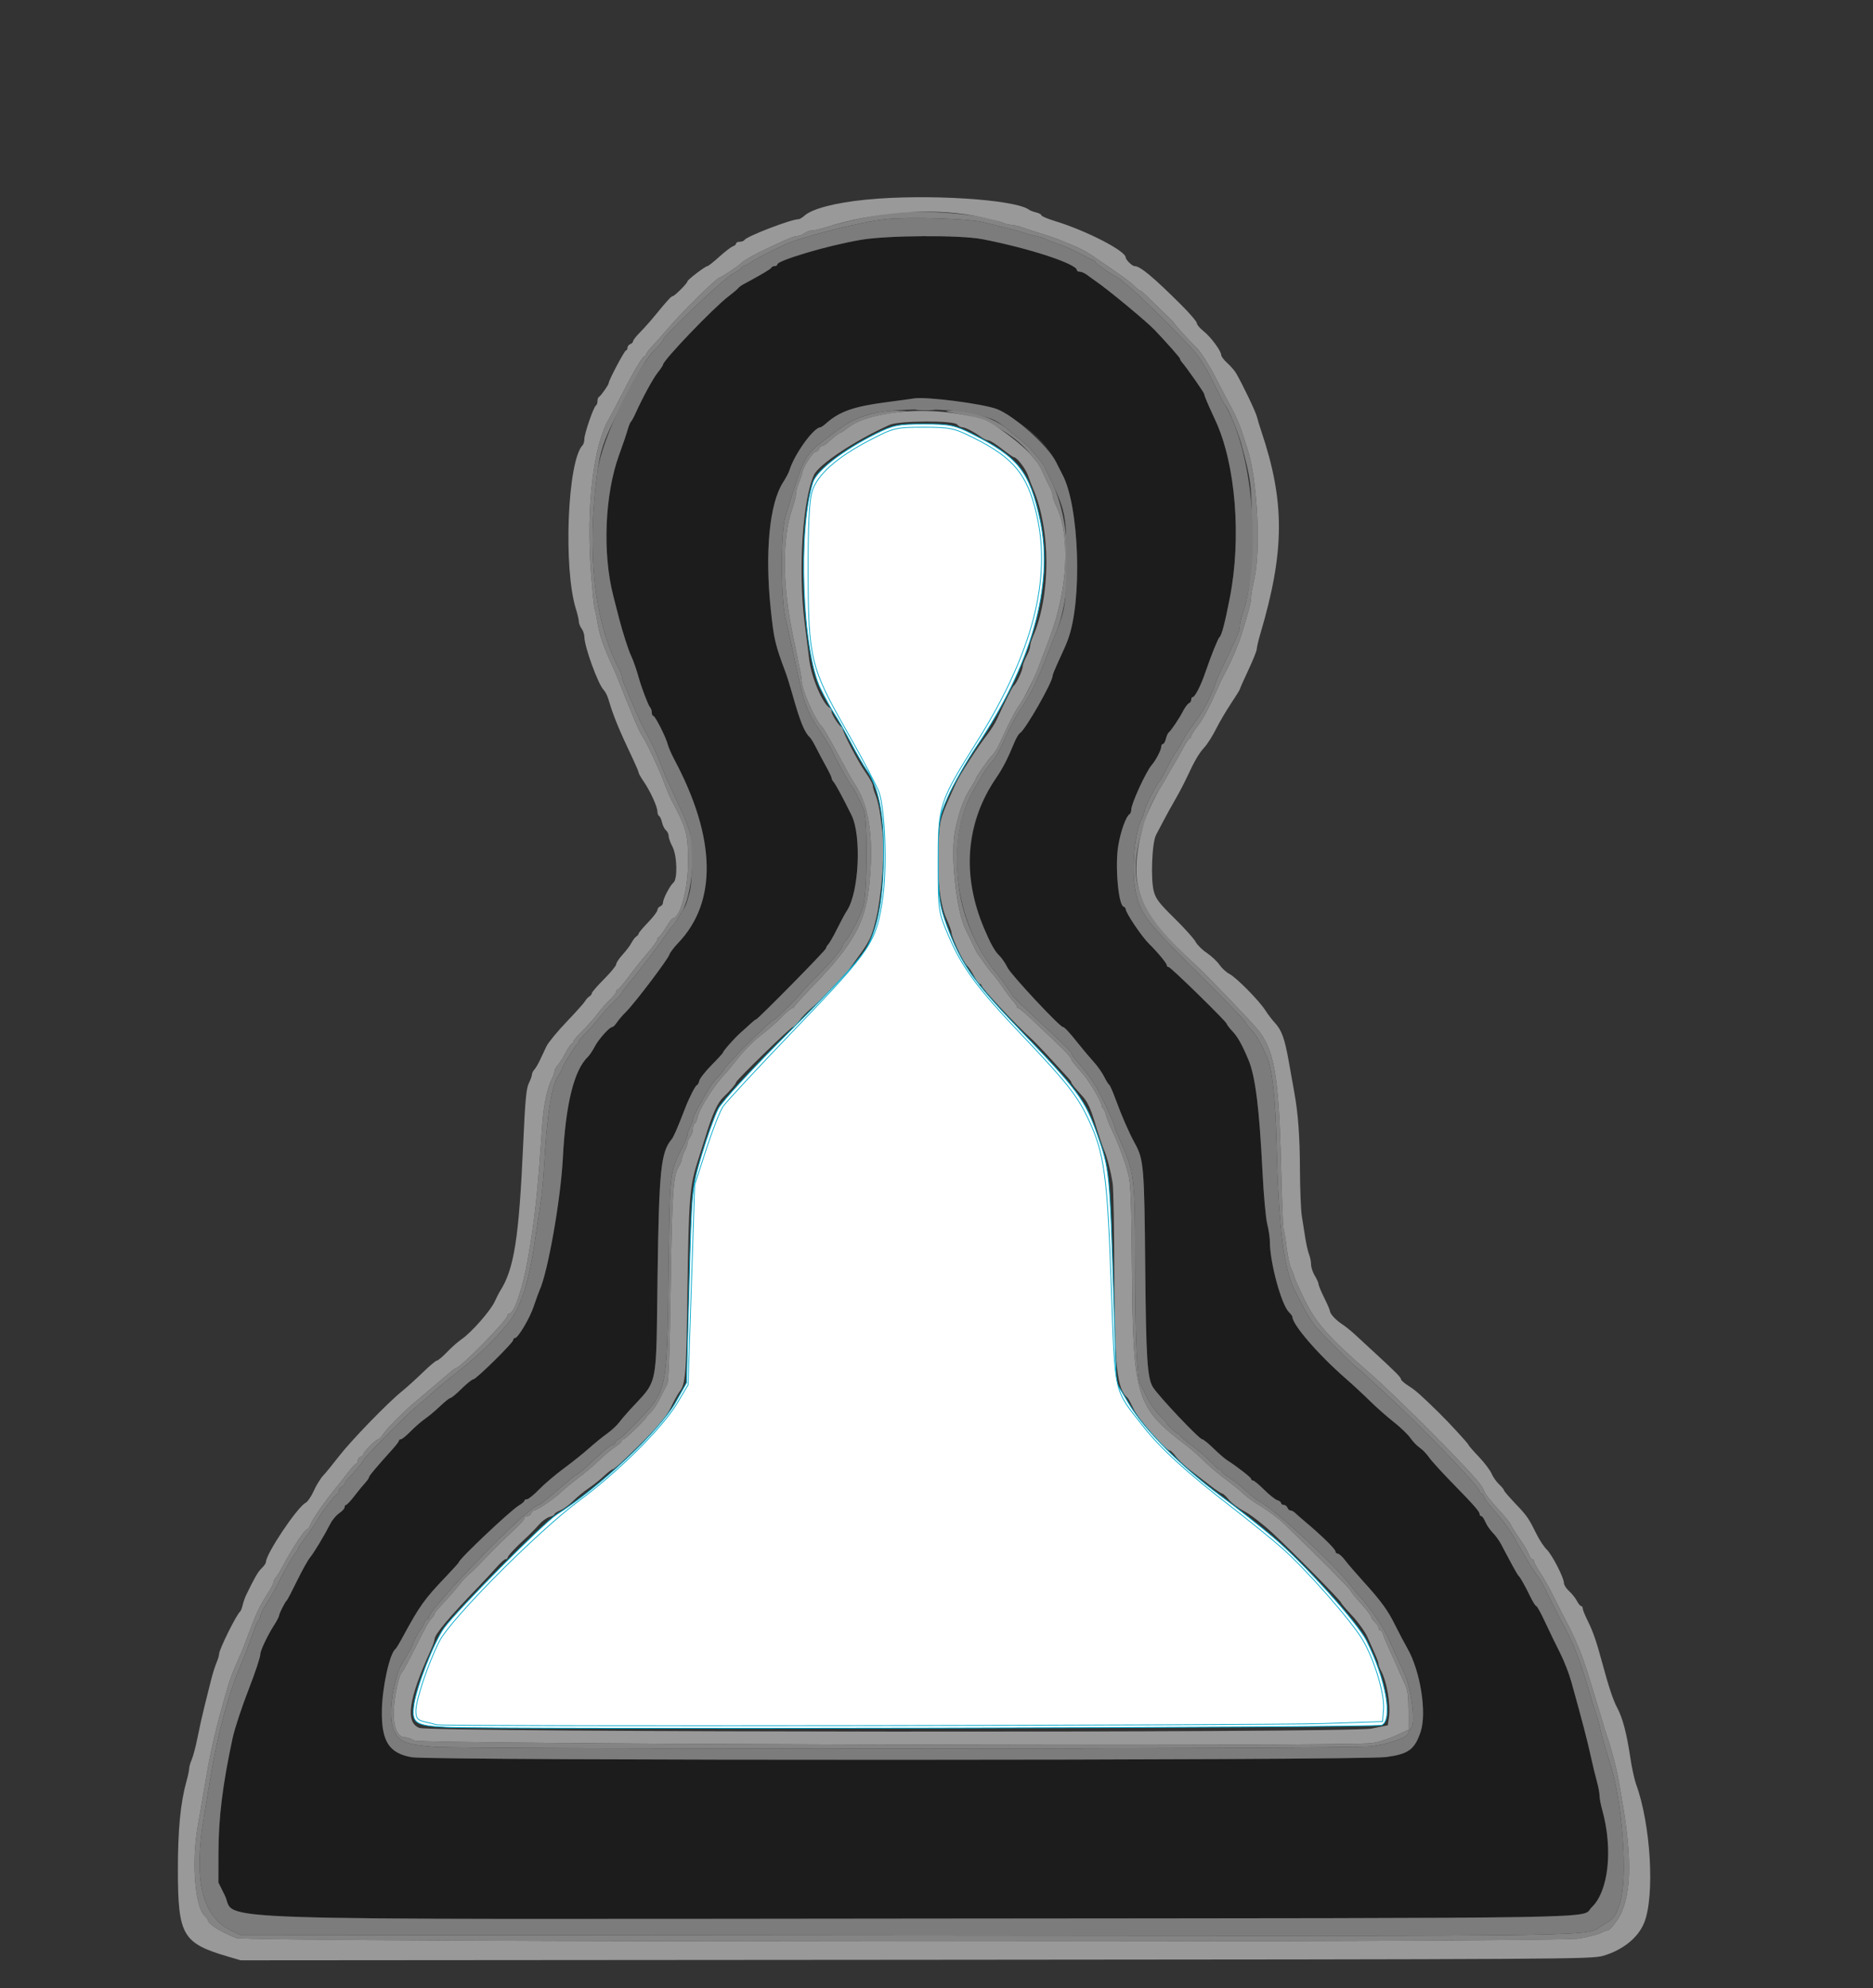 <?xml version="1.0" encoding="UTF-8" standalone="no"?>
<svg
   id="svg"
   version="1.1"
   width="400"
   height="424.39"
   viewBox="0, 0, 400,424.39"
   sodipodi:docname="wp.svg"
   inkscape:version="1.1.2 (0a00cf5339, 2022-02-04)"
   xmlns:inkscape="http://www.inkscape.org/namespaces/inkscape"
   xmlns:sodipodi="http://sodipodi.sourceforge.net/DTD/sodipodi-0.dtd"
   xmlns="http://www.w3.org/2000/svg"
   xmlns:svg="http://www.w3.org/2000/svg">
  <rect x="0" y="0" width="400" height="424.39" fill="#333333" stroke="none"/>
  <defs
     id="defs2650" />
  <sodipodi:namedview
     id="namedview2648"
     pagecolor="#ffffff"
     bordercolor="#cccccc"
     borderopacity="1"
     inkscape:pageshadow="0"
     inkscape:pageopacity="1"
     inkscape:pagecheckerboard="0"
     showgrid="false"
     inkscape:zoom="1.475"
     inkscape:cx="200"
     inkscape:cy="211.86441"
     inkscape:window-width="1680"
     inkscape:window-height="1014"
     inkscape:window-x="1920"
     inkscape:window-y="0"
     inkscape:window-maximized="1"
     inkscape:current-layer="svg" />
  <path
     id="path0"
     d="m 183.8,51.198 c -5.017,0.879 -7.172,1.396 -11.2,2.687 -5.418,1.738 -6.6,2.197 -6.6,2.562 0,0.194 -0.255,0.353 -0.567,0.353 -0.311,0 -0.626,0.15 -0.7,0.333 -0.114,0.286 -2.095,1.462 -5.893,3.499 -0.528,0.284 -1.068,0.679 -1.2,0.879 -0.132,0.2 -1.064,0.988 -2.072,1.751 -3.171,2.401 -13.968,13.659 -13.968,14.564 0,0.142 -0.517,0.915 -1.15,1.716 -1.043,1.323 -3.169,5.235 -4.814,8.858 -0.35,0.77 -0.751,1.49 -0.891,1.6 -0.141,0.11 -0.441,0.83 -0.668,1.6 -0.41,1.392 -0.93,2.927 -1.897,5.6 -3.039,8.401 -3.539,20.952 -1.197,30.012 0.339,1.313 0.905,3.513 1.256,4.888 0.703,2.747 1.999,6.772 2.521,7.827 0.416,0.841 1.206,3.093 1.639,4.673 0.587,2.14 2.055,5.99 2.433,6.38 0.202,0.209 0.368,0.704 0.368,1.1 0,0.396 0.145,0.72 0.323,0.72 0.393,0 2.703,4.566 3.089,6.107 0.153,0.608 0.78,2.048 1.394,3.2 8.945,16.775 9.219,30.421 0.789,39.194 -0.875,0.911 -1.707,2.02 -1.848,2.466 -0.325,1.024 -7.425,10.389 -9.22,12.161 -0.74,0.731 -1.632,1.766 -1.982,2.3 -0.351,0.535 -0.79,0.972 -0.978,0.972 -0.598,0 -2.939,2.616 -3.767,4.21 -0.44,0.847 -1.093,1.821 -1.452,2.165 -2.961,2.838 -4.749,10.067 -5.347,21.625 -0.457,8.816 -3.194,24.329 -4.976,28.2 -0.202,0.44 -0.751,1.955 -1.219,3.366 -0.855,2.581 -3.373,6.834 -4.045,6.834 -0.199,0 -0.361,0.189 -0.361,0.419 0,0.58 -7.926,8.38 -8.52,8.384 -0.264,0.002 -1.38,0.895 -2.48,1.984 -1.1,1.088 -2.18,1.987 -2.4,1.996 -0.22,0.01 -1.21,0.793 -2.2,1.74 -0.99,0.947 -2.43,2.156 -3.2,2.685 -0.77,0.529 -2.158,1.733 -3.085,2.677 -0.927,0.943 -1.872,1.715 -2.1,1.715 -0.228,0 -0.416,0.135 -0.417,0.3 -10e-4,0.165 -0.586,0.948 -1.3,1.739 -3.586,3.975 -5.098,5.775 -5.098,6.07 0,0.178 -0.373,0.722 -0.828,1.208 -0.456,0.486 -1.483,1.738 -2.283,2.783 -0.799,1.045 -1.596,1.9 -1.771,1.9 -0.175,0 -0.319,0.225 -0.319,0.5 -0.001,0.275 -0.516,0.845 -1.145,1.266 -0.629,0.421 -1.472,1.411 -1.874,2.2 -1.297,2.544 -3.5,6.206 -4.378,7.277 -0.47,0.573 -1.723,2.823 -2.786,5 -1.062,2.176 -2.04,4.047 -2.173,4.157 -0.371,0.306 -1.643,2.815 -1.643,3.24 0,0.207 -0.489,1.137 -1.086,2.068 -1.367,2.13 -2.914,5.392 -2.914,6.144 0,0.628 -1.084,3.908 -2.428,7.348 -1.521,3.894 -3.057,8.546 -3.499,10.6 -2.147,9.973 -3.01,17.003 -3.021,24.6 l -0.009,6.2 1.358,2.732 c 2.762,5.559 -10.717,5.116 150.999,4.97 150.17,-0.136 138.314,0.066 140.924,-2.405 3.623,-3.431 4.588,-12.465 2.23,-20.87 -0.305,-1.085 -0.554,-2.419 -0.554,-2.964 0,-0.546 -0.256,-1.909 -0.568,-3.028 -0.313,-1.119 -0.862,-3.385 -1.222,-5.035 -0.767,-3.521 -1.845,-7.66 -4.221,-16.2 -0.489,-1.76 -1.578,-4.55 -2.419,-6.2 -0.842,-1.65 -2.261,-4.575 -3.154,-6.5 -0.893,-1.925 -1.758,-3.5 -1.922,-3.5 -0.164,0 -0.715,-0.855 -1.223,-1.9 -1.171,-2.405 -2.199,-4.242 -2.52,-4.5 -0.136,-0.11 -0.731,-1.1 -1.321,-2.2 -0.59,-1.1 -1.218,-2.27 -1.395,-2.6 -0.177,-0.33 -0.651,-1.23 -1.055,-2 -0.403,-0.77 -1.211,-1.881 -1.796,-2.47 -0.584,-0.588 -1.291,-1.623 -1.571,-2.3 -0.281,-0.676 -0.668,-1.23 -0.862,-1.23 -0.193,0 -0.351,-0.179 -0.351,-0.397 0,-0.56 -1.214,-1.947 -5.868,-6.703 -2.237,-2.286 -4.473,-4.748 -4.969,-5.471 -0.495,-0.723 -1.378,-1.636 -1.963,-2.029 -0.585,-0.393 -1.48,-1.323 -1.989,-2.066 -0.509,-0.743 -2.115,-2.285 -3.569,-3.427 -1.453,-1.141 -3.722,-3.144 -5.042,-4.449 -1.32,-1.306 -3.66,-3.473 -5.2,-4.815 -5.882,-5.129 -11.4,-11.515 -11.4,-13.195 0,-0.137 -0.334,-0.582 -0.742,-0.99 -1.621,-1.621 -4.068,-10.66 -4.061,-15 0.002,-0.849 -0.252,-2.559 -0.564,-3.8 -0.312,-1.242 -0.765,-6.218 -1.008,-11.058 -0.692,-13.805 -1.528,-20.472 -3.008,-24 -1.347,-3.211 -2.299,-4.91 -3.406,-6.078 -0.666,-0.703 -1.211,-1.412 -1.211,-1.575 0,-0.434 -11.979,-12.147 -12.423,-12.147 -0.207,0 -0.377,-0.145 -0.377,-0.323 0,-0.448 -1.877,-2.728 -3.857,-4.684 -1.561,-1.543 -4.943,-6.583 -4.943,-7.367 0,-0.198 -0.203,-0.427 -0.451,-0.51 -1.121,-0.373 -1.848,-8.82 -1.125,-13.074 0.515,-3.033 1.65,-6.193 2.387,-6.649 0.214,-0.132 0.389,-0.583 0.389,-1.003 0,-1.254 3.144,-8.107 4.359,-9.501 0.886,-1.017 2.041,-3.236 2.041,-3.921 0,-0.313 0.16,-0.568 0.357,-0.568 0.196,0 0.48,-0.493 0.631,-1.096 0.152,-0.603 0.397,-1.188 0.546,-1.3 0.517,-0.39 2.292,-3.013 3.077,-4.548 0.434,-0.849 1.014,-1.633 1.289,-1.743 0.275,-0.109 0.5,-0.449 0.5,-0.756 0,-0.306 0.135,-0.558 0.3,-0.56 0.501,-0.004 1.744,-2.438 2.756,-5.397 1.208,-3.532 2.662,-7.139 2.982,-7.4 0.462,-0.376 1.151,-2.998 2.206,-8.4 2.511,-12.849 1.244,-28.526 -3.053,-37.8 -1.728,-3.729 -2.39,-5.291 -2.399,-5.66 -0.008,-0.304 -3.72,-5.613 -4.772,-6.823 -0.231,-0.266 -0.42,-0.603 -0.42,-0.749 0,-0.227 -2.621,-3.201 -5.4,-6.127 C 244.899,68.649 236.59,61.77 233.989,60 233.504,59.67 232.695,59.085 232.191,58.7 231.686,58.315 230.987,58 230.637,58 230.287,58 230,57.859 230,57.686 c 0,-1.362 -10.307,-4.738 -20.308,-6.653 -4.734,-0.906 -20.341,-0.806 -25.892,0.165 m 23,34.809 c 8.113,1.315 15.673,6.416 18.759,12.654 0.528,1.067 1.107,2.209 1.288,2.539 3.661,6.683 4.347,27.109 1.189,35.4 -0.445,1.168 -0.628,1.584 -2.393,5.444 -0.464,1.014 -0.843,1.997 -0.843,2.185 0,1.368 -5.805,11.541 -6.992,12.252 -0.258,0.155 -0.79,1.055 -1.182,2 -1.525,3.676 -2.42,5.408 -3.993,7.722 -5.751,8.464 -7.158,19.946 -3.578,29.197 1.902,4.917 3.195,7.47 4.311,8.514 0.537,0.503 1.352,1.691 1.812,2.641 0.711,1.468 11.147,12.645 11.807,12.645 0.331,0 1.446,1.201 3.349,3.607 0.953,1.206 2.394,2.913 3.201,3.793 0.808,0.88 1.827,2.32 2.267,3.2 0.439,0.88 0.922,1.656 1.073,1.725 0.151,0.069 0.75,1.419 1.332,3 1.362,3.703 2.905,7.235 4.138,9.475 1.914,3.475 2.039,4.95 2.23,26.4 0.174,19.449 0.443,23.693 1.63,25.653 1.116,1.844 9.914,11.147 10.542,11.147 0.228,0 1.289,0.855 2.357,1.9 1.068,1.045 2.359,2.17 2.87,2.5 2.296,1.484 5.226,3.764 5.226,4.067 0,0.183 0.178,0.333 0.395,0.333 0.217,0 1.282,0.883 2.368,1.963 1.085,1.079 2.347,2.082 2.805,2.227 0.458,0.145 0.832,0.432 0.832,0.637 0,0.205 0.251,0.373 0.557,0.373 0.307,0 0.661,0.27 0.788,0.6 0.126,0.33 0.428,0.6 0.671,0.6 0.243,0 0.669,0.225 0.947,0.5 0.279,0.275 1.363,1.22 2.409,2.1 3.363,2.83 6.228,5.65 6.228,6.131 0,0.258 0.225,0.476 0.5,0.484 0.275,0.008 0.977,0.643 1.559,1.411 0.583,0.769 2.339,2.808 3.903,4.532 3.84,4.232 5.222,6.136 6.855,9.442 0.761,1.54 1.9,3.7 2.532,4.8 2.799,4.872 4.213,13.822 2.826,17.891 -1.279,3.755 -2.593,4.705 -7.375,5.337 -5.686,0.751 -203.808,0.789 -208.069,0.04 -4.872,-0.857 -6.497,-3.423 -6.376,-10.068 0.091,-4.962 1.676,-12.123 2.878,-13 0.151,-0.11 0.811,-1.19 1.467,-2.4 3.74,-6.897 4.694,-8.235 9.336,-13.091 1.52,-1.589 2.764,-2.972 2.764,-3.072 0,-0.638 11.021,-11.05 12.822,-12.113 0.648,-0.383 1.178,-0.838 1.178,-1.01 0,-0.173 0.247,-0.314 0.549,-0.314 0.302,0 1.468,-0.945 2.591,-2.1 1.123,-1.155 3.508,-3.18 5.298,-4.5 1.791,-1.32 4.18,-3.229 5.309,-4.242 1.129,-1.013 2.842,-2.406 3.807,-3.096 0.965,-0.69 2.135,-1.758 2.6,-2.375 0.465,-0.617 1.5,-1.834 2.299,-2.704 6.21,-6.763 5.636,-4.002 5.979,-28.783 0.311,-22.42 0.706,-26.267 2.981,-29 0.458,-0.551 1.272,-2.418 2.879,-6.6 0.891,-2.32 2.266,-5 2.564,-5 0.141,0 0.362,-0.419 0.491,-0.931 0.128,-0.512 1.318,-2.025 2.643,-3.363 1.326,-1.337 2.41,-2.521 2.41,-2.63 0,-0.327 2.513,-3.165 3.769,-4.259 0.643,-0.559 1.596,-1.422 2.118,-1.917 0.522,-0.495 1.043,-0.9 1.158,-0.9 0.368,0 14.955,-14.808 14.955,-15.182 0,-0.198 0.229,-0.599 0.509,-0.889 0.28,-0.291 1.132,-1.789 1.893,-3.329 0.761,-1.54 1.692,-3.265 2.071,-3.834 2.574,-3.87 3.157,-15.965 0.981,-20.366 -1.89,-3.824 -3.38,-6.584 -3.824,-7.083 -0.237,-0.266 -0.43,-0.646 -0.43,-0.845 0,-0.199 -0.542,-1.331 -1.204,-2.517 -0.662,-1.185 -1.607,-2.965 -2.1,-3.955 -0.493,-0.99 -1.089,-1.98 -1.324,-2.2 -1.192,-1.114 -2.086,-3.325 -3.801,-9.4 -0.466,-1.65 -1.1,-3.675 -1.409,-4.5 -2.239,-5.978 -2.48,-7.005 -3.162,-13.5 -1.28,-12.186 -0.264,-22.598 2.641,-27.062 0.595,-0.915 1.211,-2.085 1.369,-2.6 1.054,-3.429 5.185,-9.138 6.612,-9.138 0.141,0 0.688,-0.381 1.217,-0.847 2.896,-2.553 5.886,-3.596 12.961,-4.52 2.64,-0.345 5.25,-0.702 5.8,-0.794 1.576,-0.264 6.587,0.155 11.6,0.968"
     stroke="none"
     fill="#1c1c1c"
     fill-rule="evenodd" />
  <path
     id="path1"
     d="M 0,212 V 424 H 200 400 V 212 0 H 200 0 V 212 M 209.2,42.569 c 4.757,0.524 9.735,1.566 10.6,2.219 0.22,0.166 0.895,0.42 1.5,0.564 0.605,0.145 1.1,0.417 1.1,0.605 0,0.189 1.305,0.741 2.9,1.228 6.704,2.048 15.1,6.367 15.1,7.768 0,0.479 1.392,1.847 1.879,1.847 1.216,0 3.945,2.263 10.008,8.298 1.822,1.814 3.313,3.562 3.313,3.883 0,0.322 0.641,1.088 1.425,1.702 1.541,1.208 3.775,4.224 3.775,5.096 0,0.296 0.585,1.066 1.3,1.711 0.715,0.645 1.551,1.602 1.857,2.127 1.41,2.416 4.18,8.199 4.469,9.329 0.176,0.69 0.593,2.064 0.927,3.054 5.082,15.071 5.039,25.615 -0.175,43.228 -0.428,1.446 -0.778,2.93 -0.778,3.298 0,0.368 -0.81,2.391 -1.8,4.496 -0.99,2.104 -1.8,3.928 -1.8,4.054 0,0.125 -0.856,1.509 -1.901,3.076 -1.046,1.566 -2.492,4.03 -3.214,5.474 -0.721,1.444 -1.832,3.195 -2.468,3.891 -1.202,1.316 -2.045,2.761 -3.781,6.483 -0.564,1.21 -1.653,3.28 -2.419,4.6 -0.766,1.32 -1.862,3.3 -2.435,4.4 -0.572,1.1 -1.331,2.54 -1.686,3.2 -0.884,1.646 -1.192,9.505 -0.473,12.105 0.434,1.573 1.181,2.54 4.396,5.695 2.131,2.09 4.155,4.34 4.499,5 0.344,0.66 1.429,1.738 2.412,2.397 0.983,0.658 2.197,1.794 2.697,2.525 0.501,0.731 1.465,1.615 2.142,1.965 1.476,0.762 6.376,5.728 7.663,7.765 0.505,0.799 1.395,1.967 1.978,2.596 1.515,1.636 2.142,3.362 3.032,8.352 0.432,2.42 0.962,5.39 1.178,6.6 0.832,4.648 1.167,9.272 1.202,16.6 0.02,4.18 0.202,8.59 0.403,9.8 0.202,1.21 0.531,3.28 0.731,4.6 0.2,1.32 0.561,2.907 0.804,3.526 0.242,0.619 0.441,1.609 0.441,2.2 0.001,0.591 0.361,1.663 0.8,2.384 0.44,0.72 0.8,1.53 0.801,1.8 0,0.269 0.54,1.57 1.198,2.89 0.658,1.32 1.204,2.58 1.212,2.8 0.023,0.615 1.272,1.976 2.596,2.828 0.655,0.422 1.912,1.432 2.792,2.245 0.88,0.813 2.737,2.524 4.126,3.803 4.555,4.191 5.674,5.319 5.674,5.719 0,0.217 0.744,0.865 1.654,1.439 1.466,0.926 2.525,1.863 6.517,5.766 2.001,1.957 6.229,6.553 6.232,6.775 10e-4,0.124 0.993,1.27 2.204,2.548 1.211,1.278 2.442,2.898 2.736,3.6 0.294,0.702 1.009,1.727 1.589,2.277 0.58,0.55 1.057,1.132 1.061,1.293 0.004,0.16 1.106,1.446 2.448,2.856 2.527,2.653 2.772,3.008 4.558,6.597 0.588,1.181 1.548,2.621 2.135,3.2 1.176,1.163 3.666,6.022 3.666,7.157 0,0.395 0.495,1.164 1.1,1.708 0.605,0.544 1.355,1.484 1.668,2.089 0.312,0.605 0.717,1.1 0.9,1.1 0.182,0 0.333,0.225 0.334,0.5 0,0.275 0.5,1.501 1.109,2.725 1.087,2.181 1.848,4.385 3.032,8.775 1.433,5.311 2.341,8.038 3.233,9.716 1.169,2.199 2.019,5.427 2.795,10.617 0.324,2.166 0.881,4.733 1.237,5.703 3.13,8.515 4.026,23.765 1.736,29.533 -1.269,3.192 -4.549,5.845 -8.744,7.071 -2.529,0.739 -6.51,0.762 -146.8,0.865 l -144.2,0.106 -2.8,-0.824 c -9.623,-2.833 -10.595,-4.521 -10.608,-18.415 -0.009,-8.624 0.55,-14.402 1.839,-19.007 0.313,-1.119 0.569,-2.328 0.569,-2.687 0,-0.358 0.254,-1.242 0.565,-1.964 0.31,-0.723 0.866,-2.844 1.234,-4.714 0.368,-1.87 1.03,-4.84 1.471,-6.6 0.44,-1.76 1.072,-4.28 1.403,-5.6 0.33,-1.32 0.855,-2.991 1.164,-3.714 0.31,-0.722 0.563,-1.574 0.563,-1.892 0,-0.94 3.718,-8.428 4.468,-8.998 0.148,-0.112 0.397,-0.742 0.555,-1.4 0.157,-0.658 0.504,-1.646 0.77,-2.196 1.801,-3.717 2.513,-4.943 3.307,-5.691 0.495,-0.467 0.9,-1.061 0.9,-1.322 0,-1.73 6.643,-11.647 8.449,-12.613 0.454,-0.243 1.246,-1.394 1.761,-2.558 0.515,-1.164 1.42,-2.634 2.012,-3.266 0.592,-0.633 2.118,-2.5 3.391,-4.15 2.565,-3.325 10.309,-11.314 13.378,-13.8 1.086,-0.88 3.129,-2.725 4.54,-4.1 1.411,-1.375 2.755,-2.5 2.986,-2.5 0.231,0 1.205,-0.82 2.165,-1.821 0.96,-1.002 2.372,-2.247 3.138,-2.766 2.015,-1.368 6.122,-6.03 7.008,-7.958 0.419,-0.91 0.935,-1.925 1.147,-2.255 3.03,-4.728 4.055,-11.245 4.97,-31.616 0.41,-9.132 0.647,-11.686 1.184,-12.762 0.369,-0.74 0.671,-1.574 0.671,-1.855 0,-0.28 0.225,-0.75 0.5,-1.045 0.275,-0.294 0.815,-1.206 1.2,-2.028 0.385,-0.822 1.015,-2.154 1.4,-2.96 0.385,-0.806 2.32,-3.16 4.3,-5.232 1.98,-2.071 3.764,-4.066 3.965,-4.434 0.2,-0.367 0.605,-0.812 0.9,-0.988 0.294,-0.176 0.535,-0.491 0.535,-0.701 0,-0.21 1.17,-1.557 2.6,-2.994 1.43,-1.437 2.6,-2.866 2.6,-3.177 0,-0.31 0.618,-1.238 1.374,-2.063 0.755,-0.825 1.61,-1.96 1.899,-2.522 0.289,-0.563 0.751,-1.167 1.026,-1.343 0.276,-0.176 0.501,-0.456 0.501,-0.624 0,-0.167 0.9,-1.237 2,-2.378 1.1,-1.142 2,-2.327 2,-2.634 0,-0.307 0.27,-0.662 0.6,-0.789 0.33,-0.126 0.6,-0.5 0.6,-0.83 0,-0.788 1.495,-3.64 2.226,-4.247 0.919,-0.762 0.77,-5.824 -0.226,-7.682 -0.44,-0.821 -0.8,-1.832 -0.8,-2.246 0,-0.413 -0.258,-0.967 -0.574,-1.229 -0.316,-0.262 -0.69,-1.002 -0.831,-1.644 -0.141,-0.642 -0.423,-1.271 -0.626,-1.396 -0.203,-0.126 -0.369,-0.555 -0.369,-0.954 0,-1.012 -1.493,-4.304 -2.857,-6.299 -0.629,-0.92 -1.143,-1.817 -1.143,-1.993 0,-0.177 -0.514,-1.405 -1.141,-2.728 -3.123,-6.585 -4.254,-9.338 -5.329,-12.972 -0.222,-0.751 -0.678,-1.64 -1.013,-1.975 -1.173,-1.173 -4.102,-9.21 -4.112,-11.284 -0.003,-0.562 -0.269,-1.372 -0.592,-1.8 -0.323,-0.427 -0.593,-1.112 -0.6,-1.522 -0.007,-0.411 -0.277,-1.581 -0.599,-2.6 -2.754,-8.714 -1.825,-31.725 1.414,-35.034 0.205,-0.209 0.372,-0.811 0.372,-1.337 0,-1.133 1.959,-6.81 2.456,-7.117 0.189,-0.117 0.344,-0.548 0.344,-0.956 0,-0.409 0.135,-0.803 0.3,-0.877 0.385,-0.171 2.1,-2.61 2.1,-2.986 0,-0.58 3.374,-6.947 3.681,-6.947 0.176,0 0.319,-0.251 0.319,-0.557 0,-0.307 0.27,-0.661 0.6,-0.788 0.33,-0.126 0.6,-0.409 0.6,-0.627 0,-0.218 0.675,-1.079 1.5,-1.913 0.826,-0.833 2.221,-2.397 3.1,-3.474 2.633,-3.224 3.562,-4.241 3.876,-4.241 0.39,0 3.124,-2.738 3.124,-3.128 0,-0.35 3.829,-3.272 4.29,-3.273 0.17,0 1.3,-0.895 2.51,-1.988 1.21,-1.094 2.515,-2.095 2.9,-2.226 0.385,-0.132 0.7,-0.407 0.7,-0.612 0,-0.205 0.349,-0.373 0.776,-0.373 0.427,0 0.881,-0.169 1.008,-0.375 0.487,-0.787 9.938,-4.425 11.496,-4.425 0.258,0 0.84,-0.335 1.294,-0.745 3.571,-3.219 23.231,-5.051 37.426,-3.486 M 190,90.679 c -7.303,3.277 -15.073,8.403 -16.138,10.647 -2.428,5.117 -3.427,20.231 -2.066,31.251 0.327,2.653 0.787,6.353 1.022,8.223 0.496,3.954 2.972,9.662 4.482,10.333 0.165,0.074 0.3,0.406 0.3,0.739 0,0.628 1.535,3.028 2.086,3.261 0.172,0.074 0.314,0.288 0.314,0.477 0,0.751 3.334,7.121 4.81,9.19 0.863,1.21 1.574,2.493 1.58,2.851 0.005,0.358 0.291,1.324 0.635,2.146 0.343,0.822 0.789,2.779 0.991,4.349 0.202,1.57 0.487,3.738 0.635,4.819 0.378,2.774 -0.537,12.993 -1.526,17.035 -0.974,3.979 -1.381,4.854 -3.788,8.143 -0.989,1.351 -2.099,2.907 -2.467,3.457 -0.787,1.174 -5.218,5.596 -7.617,7.6 -0.922,0.77 -2.076,1.984 -2.565,2.697 -0.488,0.714 -1.099,1.299 -1.356,1.3 -0.437,0.003 -12.132,11.378 -12.132,11.8 0,0.318 -1.311,1.856 -2.728,3.2 -1.257,1.193 -2.361,3.651 -3.865,8.603 -0.3,0.99 -0.986,3.15 -1.524,4.8 -1.785,5.469 -1.995,8.03 -2.271,27.6 -0.264,18.755 -0.383,20.209 -1.8,22 -0.261,0.33 -1.047,1.77 -1.745,3.2 -1.235,2.525 -2.515,3.972 -9.55,10.793 -1.365,1.324 -2.645,2.407 -2.844,2.407 -0.198,0 -1.03,0.631 -1.847,1.401 -0.817,0.771 -2.327,1.977 -3.356,2.681 -1.028,0.703 -2.52,1.93 -3.315,2.727 -0.794,0.796 -2.009,1.682 -2.7,1.968 -0.69,0.286 -1.255,0.659 -1.255,0.828 0,0.17 -0.474,0.427 -1.053,0.572 -0.578,0.146 -1.613,0.91 -2.3,1.699 -0.686,0.789 -1.958,2.085 -2.826,2.879 -2.2,2.012 -3.821,3.766 -3.821,4.134 0,0.171 -0.193,0.311 -0.429,0.311 -0.236,0 -1.091,0.758 -1.9,1.684 -0.809,0.927 -2.551,2.806 -3.871,4.177 -6.463,6.709 -9.4,10.221 -9.4,11.239 0,0.299 -0.385,1.389 -0.856,2.422 -4.697,10.3 -5.425,15.298 -2.402,16.477 2.48,0.967 198.513,1.109 203.345,0.148 l 3.486,-0.694 0.256,-1.704 c 0.404,-2.698 -0.479,-7.798 -1.735,-10.023 -0.272,-0.48 -0.494,-1.091 -0.494,-1.356 0,-0.265 -0.338,-1.222 -0.752,-2.126 -0.414,-0.904 -1.145,-2.544 -1.624,-3.644 -0.48,-1.1 -1.942,-3.139 -3.248,-4.531 -1.307,-1.392 -2.377,-2.652 -2.378,-2.8 -0.002,-0.376 -10.242,-10.769 -14.651,-14.871 -2.009,-1.869 -4.692,-3.938 -5.962,-4.597 -1.27,-0.659 -2.776,-1.784 -3.347,-2.5 -0.571,-0.715 -1.218,-1.311 -1.438,-1.323 -0.22,-0.013 -1.3,-0.729 -2.4,-1.592 -1.1,-0.863 -3.004,-2.33 -4.231,-3.26 -1.228,-0.93 -2.668,-2.279 -3.2,-2.997 -0.533,-0.719 -1.132,-1.312 -1.332,-1.318 -0.871,-0.026 -6.711,-6.691 -7.695,-8.781 -0.577,-1.227 -1.16,-2.32 -1.296,-2.43 -2.321,-1.885 -2.842,-6.661 -2.875,-26.343 -0.016,-9.601 -0.171,-18.357 -0.345,-19.457 -0.419,-2.661 -1.215,-5.724 -1.871,-7.2 -0.293,-0.66 -1.123,-3.145 -1.844,-5.522 -1.004,-3.311 -1.639,-4.682 -2.711,-5.863 -1.806,-1.987 -2.4,-2.73 -2.4,-2.998 0,-0.119 -0.315,-0.557 -0.7,-0.973 -0.385,-0.416 -2.05,-2.232 -3.7,-4.036 -1.65,-1.804 -3.538,-3.759 -4.196,-4.344 -3.126,-2.78 -10.604,-10.782 -10.604,-11.347 0,-0.175 -0.162,-0.317 -0.36,-0.317 -0.197,0 -0.754,-0.757 -1.236,-1.683 -0.483,-0.925 -1.107,-1.87 -1.387,-2.1 -0.817,-0.669 -3.417,-6.142 -3.417,-7.193 0,-0.302 -0.519,-1.707 -1.154,-3.122 -1.446,-3.222 -2.135,-10.646 -1.589,-17.109 0.355,-4.197 0.396,-4.326 3.674,-11.593 0.839,-1.86 4.669,-7.789 6.849,-10.6 0.682,-0.88 1.529,-2.23 1.881,-3 1.877,-4.1 3.347,-7.026 3.631,-7.227 0.538,-0.382 1.908,-3.297 1.908,-4.059 0,-0.394 0.36,-1.389 0.8,-2.21 0.44,-0.82 0.8,-1.804 0.8,-2.185 0,-0.38 0.259,-1.283 0.576,-2.005 3.854,-8.785 3.855,-22.862 0.004,-31.714 -0.287,-0.66 -0.751,-1.874 -1.031,-2.698 -0.488,-1.439 -2.383,-3.902 -3.002,-3.902 -0.163,0 -1.328,-0.81 -2.588,-1.8 -1.26,-0.99 -2.552,-1.8 -2.871,-1.8 -0.319,0 -1.009,-0.315 -1.534,-0.7 -1.519,-1.115 -3.427,-2.1 -4.067,-2.1 -0.324,0 -0.813,-0.27 -1.087,-0.6 -0.734,-0.884 -12.395,-0.82 -14.4,0.079"
     stroke="none"
     fill="#f4f4f4"
     fill-rule="evenodd"
     style="fill:none" />
  <path
     id="path2"
     d="m 190.4,45.478 c -3.604,0.385 -10.408,1.874 -14.4,3.15 -0.99,0.317 -2.171,0.575 -2.624,0.574 -0.452,-10e-4 -1.172,0.262 -1.6,0.585 -0.427,0.323 -1.085,0.593 -1.462,0.6 -0.719,0.014 -1.629,0.379 -5.914,2.373 -3.098,1.443 -5.648,2.873 -6.2,3.479 -0.465,0.51 -4.143,2.961 -4.444,2.961 -0.625,0 -8.489,7.768 -11.456,11.317 -0.935,1.118 -2.285,2.635 -3,3.371 -0.715,0.736 -1.3,1.513 -1.3,1.725 0,0.213 -0.142,0.387 -0.315,0.387 -0.416,0 -2.382,3.288 -4.783,8 -1.065,2.09 -2.341,4.493 -2.836,5.341 -3.369,5.777 -4.911,18.865 -3.859,32.777 0.312,4.135 0.664,7.673 0.781,7.862 0.117,0.19 0.373,1.397 0.569,2.683 0.418,2.746 1.295,5.321 3.25,9.537 0.408,0.88 1.123,2.59 1.589,3.8 0.466,1.21 1.017,2.605 1.225,3.1 0.209,0.495 0.549,1.305 0.758,1.8 0.208,0.495 0.78,1.89 1.271,3.1 0.49,1.21 1.205,2.657 1.588,3.216 0.383,0.558 1.356,2.448 2.163,4.2 1.533,3.329 1.673,3.66 2.792,6.584 0.379,0.99 0.881,2.16 1.117,2.6 3.292,6.162 3.608,7.299 3.64,13.1 0.033,5.942 -1.656,12.26 -3.29,12.308 -0.143,0.004 -0.8,0.9 -1.46,1.992 -0.66,1.092 -1.335,1.988 -1.5,1.992 -0.165,0.005 -0.3,0.234 -0.3,0.511 0,0.277 -0.952,1.595 -2.117,2.93 -1.164,1.335 -2.998,3.628 -4.077,5.097 -1.078,1.468 -2.106,2.67 -2.283,2.67 -0.178,0 -0.323,0.209 -0.323,0.465 0,0.255 -0.598,1.02 -1.33,1.7 -0.731,0.679 -1.933,2.045 -2.671,3.035 -0.738,0.99 -2.209,2.651 -3.27,3.691 -1.061,1.04 -1.929,2.075 -1.929,2.3 0,0.225 -0.135,0.409 -0.301,0.409 -0.165,0 -0.748,0.855 -1.296,1.9 -0.547,1.045 -1.312,2.249 -1.699,2.675 -0.387,0.427 -0.704,1.029 -0.704,1.339 0,0.309 -0.255,1.04 -0.567,1.624 -0.925,1.732 -1.752,5.617 -2.013,9.462 -1.031,15.169 -1.556,20.089 -3.076,28.8 -1.139,6.528 -2.939,11.8 -4.028,11.8 -0.174,0 -0.316,0.163 -0.316,0.361 0,0.96 -10.09,11.239 -11.033,11.239 -0.092,0 -0.482,0.273 -0.867,0.606 -0.774,0.671 -5.922,5.029 -8.076,6.838 -2.335,1.961 -5.843,5.5 -6.598,6.656 -0.395,0.605 -0.871,1.1 -1.059,1.1 -0.445,0 -3.167,2.725 -3.167,3.171 0,0.189 -0.27,0.447 -0.6,0.574 -0.33,0.126 -0.6,0.506 -0.6,0.842 0,0.337 -0.143,0.613 -0.318,0.613 -0.175,0 -0.971,0.857 -1.77,1.904 -0.798,1.047 -1.822,2.352 -2.274,2.9 -2.73,3.305 -5.393,7.153 -5.878,8.496 -0.139,0.385 -0.395,0.7 -0.568,0.7 -0.481,0 -3.452,4.501 -5.192,7.866 -0.55,1.064 -1.225,2.172 -1.5,2.463 -0.275,0.29 -0.5,0.744 -0.5,1.009 0,0.264 -0.585,1.388 -1.3,2.497 -1.415,2.195 -2.268,3.889 -3.205,6.365 -0.332,0.88 -0.912,2.41 -1.287,3.4 -0.762,2.013 -1.325,3.359 -2.508,6 -0.443,0.99 -1.093,2.79 -1.444,4 -2.705,9.316 -3.623,13.286 -5.082,22 -0.461,2.75 -1.093,6.44 -1.406,8.2 -1.27,7.149 -0.529,16.639 1.454,18.622 0.428,0.428 0.778,0.859 0.778,0.957 0,0.864 2.425,2.423 6,3.859 2.369,0.951 282.003,1.062 286.98,0.114 1.969,-0.375 4.039,-0.922 4.6,-1.215 0.561,-0.292 1.223,-0.533 1.471,-0.535 0.248,-0.001 1.099,-0.947 1.89,-2.102 3.062,-4.469 3.376,-12.677 1.001,-26.1 -0.234,-1.32 -0.56,-3.21 -0.726,-4.2 -0.314,-1.878 -1.742,-7.249 -2.357,-8.865 -0.195,-0.514 -0.668,-2.015 -1.049,-3.335 -0.382,-1.32 -0.922,-3.12 -1.2,-4 -0.277,-0.88 -0.801,-2.59 -1.163,-3.8 -1.989,-6.65 -3.193,-9.563 -6.533,-15.8 -0.235,-0.44 -1.005,-1.97 -1.71,-3.4 -0.705,-1.43 -1.895,-3.531 -2.643,-4.668 -0.749,-1.137 -1.361,-2.262 -1.361,-2.5 0,-0.238 -0.168,-0.432 -0.373,-0.432 -0.205,0 -0.498,-0.395 -0.652,-0.877 -0.153,-0.483 -0.84,-1.707 -1.527,-2.72 -1.779,-2.626 -2.218,-3.324 -2.519,-4.003 -0.146,-0.33 -1.327,-1.744 -2.624,-3.142 -1.296,-1.399 -2.525,-2.929 -2.73,-3.4 -0.205,-0.472 -0.599,-1.198 -0.874,-1.613 -1.717,-2.59 -17.564,-18.553 -23.901,-24.078 -9.069,-7.906 -11.45,-10.644 -14.137,-16.261 -1.025,-2.142 -1.863,-4.049 -1.863,-4.239 0,-0.189 -0.272,-0.89 -0.605,-1.557 -0.333,-0.667 -0.788,-2.72 -1.011,-4.562 -0.224,-1.841 -0.515,-3.618 -0.647,-3.948 -0.132,-0.33 -0.386,-6.63 -0.564,-14 -0.455,-18.819 -1.436,-24.404 -5.053,-28.745 -1.679,-2.015 -10.863,-11.58 -12.9,-13.434 -11.447,-10.421 -14.557,-16.928 -12.46,-26.072 1.198,-5.227 2.7,-9.054 4.846,-12.349 0.43,-0.66 0.962,-1.56 1.181,-2 0.22,-0.44 0.843,-1.52 1.385,-2.4 0.542,-0.88 1.483,-2.545 2.091,-3.7 0.607,-1.155 1.247,-2.1 1.421,-2.1 0.174,0 0.316,-0.206 0.316,-0.459 0,-0.252 0.595,-1.197 1.321,-2.1 1.168,-1.45 2.563,-4.098 4.554,-8.641 0.337,-0.77 0.766,-1.67 0.953,-2 1.294,-2.282 3.197,-6.61 3.869,-8.8 1.687,-5.501 2.103,-7.105 2.103,-8.11 0,-0.572 0.292,-2.267 0.648,-3.765 1.457,-6.124 0.699,-21.254 -1.392,-27.773 -0.239,-0.744 -0.794,-2.464 -1.235,-3.824 -0.44,-1.36 -1.373,-3.52 -2.072,-4.8 -0.699,-1.28 -2.341,-4.398 -3.648,-6.928 -1.308,-2.53 -3.035,-5.247 -3.839,-6.037 C 253.919,72.65 250.8,69.21 250.8,69 c 0,-0.081 -1.009,-1.105 -2.241,-2.274 -1.233,-1.169 -2.826,-2.711 -3.541,-3.426 -0.714,-0.715 -1.424,-1.3 -1.578,-1.3 -0.153,0 -0.675,-0.421 -1.159,-0.935 -0.77,-0.816 -2.977,-2.406 -9.281,-6.684 -0.88,-0.598 -2.59,-1.489 -3.8,-1.981 -1.21,-0.493 -2.74,-1.115 -3.4,-1.382 -0.66,-0.268 -2.28,-0.813 -3.6,-1.21 -1.32,-0.398 -3.079,-0.968 -3.908,-1.266 -0.83,-0.298 -1.858,-0.542 -2.287,-0.542 -0.428,0 -1.369,-0.251 -2.091,-0.558 -4.064,-1.726 -16.233,-2.743 -23.514,-1.964 m 19.4,1.912 c 1.54,0.379 3.88,0.951 5.2,1.273 1.32,0.321 2.94,0.771 3.6,1 0.66,0.228 1.83,0.547 2.6,0.707 0.77,0.16 1.76,0.481 2.2,0.712 0.44,0.232 1.724,0.724 2.853,1.093 1.129,0.369 3.019,1.203 4.2,1.852 1.181,0.649 2.462,1.29 2.847,1.423 0.385,0.134 0.7,0.387 0.7,0.562 0,0.272 3.503,2.688 4.55,3.138 0.193,0.082 0.686,0.443 1.096,0.8 0.41,0.358 1.49,1.28 2.401,2.05 2.037,1.723 9.346,8.972 12.434,12.334 1.609,1.75 2.961,3.867 4.583,7.174 1.265,2.581 2.399,4.782 2.518,4.892 0.651,0.598 2.702,5.465 3.456,8.2 2.113,7.665 2.278,8.945 2.318,18 0.04,8.966 -0.524,14.164 -1.997,18.413 -0.307,0.888 -0.559,2.007 -0.559,2.487 0,0.992 -0.515,2.245 -3.257,7.921 -1.069,2.212 -1.943,4.164 -1.943,4.34 0,0.4 -1.023,2.745 -2.111,4.839 -0.69,1.328 -1.935,3.173 -3.783,5.602 -0.168,0.222 -0.743,1.212 -1.276,2.2 -0.534,0.989 -1.074,1.888 -1.2,1.998 -0.275,0.239 -1.226,1.935 -2.468,4.4 -0.499,0.99 -1.028,1.89 -1.177,2 -0.473,0.351 -3.185,5.698 -3.185,6.28 0,0.308 -0.274,1.089 -0.608,1.736 -1.476,2.854 -2.165,10.454 -1.357,14.96 0.951,5.306 1.912,6.537 16.104,20.624 4.1,4.07 7.461,7.58 7.469,7.8 0.008,0.22 0.53,0.906 1.16,1.524 1.06,1.039 2.251,3.124 3.472,6.076 1.102,2.665 1.74,8.637 1.988,18.6 0.456,18.371 1.609,27.086 4.18,31.6 0.188,0.33 0.921,1.739 1.629,3.132 0.708,1.392 1.841,3.192 2.517,4 1.251,1.494 8.659,8.868 8.909,8.868 0.075,0 0.464,0.315 0.864,0.7 0.4,0.385 2.504,2.32 4.677,4.3 7.614,6.937 20.259,20.007 20.525,21.214 0.071,0.322 0.284,0.586 0.473,0.586 0.189,0 0.458,0.359 0.597,0.798 0.14,0.439 1.092,1.72 2.118,2.846 1.7,1.869 3.932,4.955 4.616,6.384 0.151,0.315 0.66,1.202 1.132,1.972 0.472,0.77 1.059,1.76 1.304,2.2 0.577,1.037 1.953,3.143 2.222,3.4 0.369,0.353 1.109,1.721 2.811,5.2 0.915,1.87 2.013,4.03 2.44,4.8 2.308,4.167 3.713,7.705 5.559,14 0.677,2.31 1.422,4.74 1.654,5.4 0.233,0.66 0.565,1.83 0.737,2.6 0.438,1.952 1.428,5.463 2.144,7.6 2.726,8.14 3.968,24.66 2.259,30.058 -0.969,3.062 -1.281,3.479 -3.595,4.799 -4.514,2.575 7.725,2.389 -149,2.26 L 51.4,413 49.525,412.125 c -6.402,-2.988 -8.274,-10.715 -5.943,-24.525 0.464,-2.75 1.124,-6.71 1.467,-8.8 1.403,-8.556 3.903,-17.759 6.356,-23.4 0.72,-1.657 1.592,-3.947 2.631,-6.912 0.484,-1.382 1.034,-2.608 1.222,-2.724 0.188,-0.116 0.342,-0.497 0.342,-0.846 0,-0.349 0.6,-1.554 1.334,-2.677 0.734,-1.122 1.734,-2.851 2.223,-3.841 1.433,-2.902 3.28,-6.151 3.883,-6.831 0.308,-0.348 0.56,-0.766 0.56,-0.931 0,-0.164 0.765,-1.32 1.7,-2.568 0.935,-1.249 2.049,-2.9 2.476,-3.67 0.923,-1.663 3.761,-5.344 4.268,-5.533 0.196,-0.074 0.356,-0.394 0.356,-0.713 0,-0.318 0.27,-0.683 0.6,-0.809 0.33,-0.127 0.6,-0.391 0.6,-0.588 0,-0.196 0.315,-0.687 0.7,-1.09 1.491,-1.561 3.3,-3.756 3.301,-4.006 0,-0.393 9.149,-9.643 11.206,-11.332 0.986,-0.809 2.603,-2.212 3.593,-3.117 0.99,-0.906 3.6,-3.055 5.8,-4.777 3.594,-2.812 7.402,-6.502 10.202,-9.883 2.762,-3.337 4.496,-8.578 5.805,-17.552 0.353,-2.42 0.888,-5.93 1.187,-7.8 0.3,-1.87 0.653,-5.38 0.783,-7.8 0.625,-11.558 1.575,-17.659 3.092,-19.862 0.402,-0.584 0.731,-1.19 0.731,-1.347 0,-0.44 2.915,-5.173 3.279,-5.324 0.177,-0.074 0.321,-0.308 0.321,-0.521 0,-0.213 0.602,-0.963 1.337,-1.666 0.735,-0.704 2.038,-2.18 2.896,-3.28 0.857,-1.1 2.326,-2.733 3.263,-3.628 0.937,-0.895 1.704,-1.732 1.704,-1.859 0,-0.127 0.435,-0.744 0.966,-1.372 1.96,-2.315 6.476,-8.18 7.834,-10.175 0.77,-1.131 1.684,-2.364 2.031,-2.741 0.346,-0.378 0.753,-0.942 0.904,-1.256 0.151,-0.313 0.63,-1.109 1.065,-1.769 2.122,-3.218 3.051,-12.97 1.64,-17.2 -0.706,-2.114 -1.386,-3.711 -3.32,-7.8 -0.885,-1.87 -1.747,-3.76 -1.916,-4.2 -1.75,-4.545 -2.578,-6.375 -4.256,-9.4 -0.549,-0.99 -1.638,-3.33 -2.42,-5.2 -0.782,-1.87 -1.671,-3.967 -1.975,-4.66 -0.304,-0.694 -0.553,-1.476 -0.553,-1.739 0,-0.263 -0.253,-0.955 -0.562,-1.539 -5.348,-10.108 -6.985,-24.998 -4.645,-42.262 0.573,-4.222 1.333,-6.521 3.796,-11.481 4.783,-9.634 6.594,-12.687 8.793,-14.822 0.78,-0.758 1.419,-1.54 1.421,-1.737 0.008,-0.8 12.694,-12.877 14.697,-13.992 1.154,-0.642 2.099,-1.303 2.1,-1.468 0,-0.165 0.172,-0.3 0.382,-0.3 0.21,0 0.995,-0.416 1.743,-0.924 0.749,-0.508 2.422,-1.428 3.718,-2.044 1.296,-0.617 2.678,-1.287 3.071,-1.489 3.03,-1.558 16.416,-4.992 21.686,-5.563 4.936,-0.535 17.663,-0.162 20.8,0.61 m -13.9,40.103 c 0.935,0.084 2.465,0.084 3.4,0 0.935,-0.084 0.17,-0.153 -1.7,-0.153 -1.87,0 -2.635,0.069 -1.7,0.153 m -9.947,0.909 c -3.55,0.969 -4.704,1.595 -9.108,4.938 -5.155,3.914 -5.067,3.751 -9.106,16.86 -1.035,3.36 -1.026,17.31 0.014,21.8 0.655,2.829 1.479,6.562 2.871,13 1.113,5.149 1.922,7.177 4.237,10.622 1.264,1.882 2.492,3.862 2.727,4.4 0.736,1.682 4.053,7.64 4.442,7.978 0.345,0.3 1.818,3.209 2.431,4.8 0.881,2.287 0.755,18.409 -0.163,20.921 -0.932,2.549 -3.008,6.506 -3.724,7.101 -0.316,0.262 -0.574,0.653 -0.574,0.869 0,0.692 -2.434,3.616 -5.664,6.806 -1.725,1.703 -3.136,3.207 -3.136,3.341 0,0.222 -5.557,5.762 -5.78,5.762 -0.756,0 -11.02,10.268 -11.02,11.025 0,0.081 -0.539,0.699 -1.198,1.373 -0.658,0.674 -1.569,1.895 -2.023,2.713 -0.454,0.819 -1.345,2.389 -1.979,3.489 -0.635,1.1 -1.166,2.27 -1.18,2.6 -0.013,0.33 -0.294,1.116 -0.622,1.746 -0.329,0.63 -0.598,1.38 -0.598,1.667 0,0.287 -0.3,1.122 -0.668,1.855 -3.235,6.456 -3.058,5.017 -3.345,27.132 -0.342,26.319 -0.15,25.469 -7.441,33.038 -1.569,1.629 -3.035,2.962 -3.257,2.962 -0.222,0 -0.507,0.27 -0.634,0.6 -0.126,0.33 -0.446,0.6 -0.71,0.6 -0.265,0 -1.673,1.125 -3.131,2.5 -2.666,2.515 -4.292,3.9 -4.577,3.9 -0.162,0 -0.769,0.502 -5.034,4.168 -1.428,1.228 -2.753,2.232 -2.942,2.232 -0.694,0 -4.589,3.391 -9.768,8.505 -1.352,1.335 -8.202,8.549 -8.893,9.365 -0.33,0.39 -1.545,1.793 -2.7,3.117 -1.155,1.324 -2.1,2.633 -2.1,2.91 0,0.277 -0.168,0.503 -0.373,0.503 -0.205,0 -0.487,0.359 -0.626,0.798 -0.139,0.438 -0.467,1.026 -0.727,1.306 -0.438,0.47 -1.483,2.479 -2.027,3.896 -0.126,0.33 -0.683,1.32 -1.236,2.2 -0.553,0.88 -1.077,1.78 -1.164,2 -2.049,5.165 -2.554,11.633 -1.098,14.058 1.21,2.016 2.541,2.496 8.251,2.973 6.424,0.537 195.509,0.458 200.097,-0.083 3.993,-0.471 8.103,-1.956 8.103,-2.928 0,-0.287 0.252,-0.731 0.561,-0.987 0.98,-0.814 0.102,-8.264 -1.348,-11.433 -0.402,-0.88 -1.307,-2.86 -2.01,-4.4 -0.703,-1.54 -1.576,-3.425 -1.94,-4.19 -0.822,-1.723 -4.234,-6.622 -5.408,-7.764 -0.479,-0.465 -1.391,-1.547 -2.027,-2.404 -3.202,-4.312 -15.871,-16.057 -19.428,-18.011 -0.77,-0.423 -2.12,-1.465 -3,-2.315 -0.88,-0.85 -2.455,-2.098 -3.5,-2.772 -1.045,-0.675 -1.9,-1.389 -1.9,-1.586 0,-0.197 -0.193,-0.358 -0.429,-0.358 -0.236,0 -1.077,-0.722 -1.869,-1.604 -0.792,-0.882 -2.579,-2.44 -3.971,-3.462 -1.392,-1.022 -2.531,-2.01 -2.531,-2.196 0,-0.186 -0.172,-0.338 -0.382,-0.338 -0.379,0 -2.418,-1.87 -2.418,-2.219 0,-0.1 -0.695,-0.857 -1.544,-1.681 -0.85,-0.825 -2.035,-2.49 -2.633,-3.7 -0.599,-1.21 -1.27,-2.538 -1.491,-2.951 -0.721,-1.346 -1.107,-10.162 -1.12,-25.572 -0.015,-18.755 -0.11,-19.525 -3.28,-26.605 -0.623,-1.39 -1.131,-2.65 -1.129,-2.8 0.008,-0.68 -3.094,-7.275 -4.268,-9.072 -1.195,-1.829 -1.754,-2.55 -4.136,-5.334 -0.439,-0.514 -0.799,-1.076 -0.799,-1.249 0,-0.323 -1.576,-1.883 -6.748,-6.682 -4.391,-4.073 -6.052,-5.709 -6.052,-5.959 0,-0.204 -2.213,-3.292 -3.2,-4.466 -3.798,-4.512 -6.743,-10.849 -7.768,-16.714 -1.574,-8.999 -0.343,-17.439 3.382,-23.196 0.428,-0.66 0.902,-1.47 1.055,-1.8 0.372,-0.806 1.762,-2.781 2.662,-3.785 0.681,-0.759 1.222,-1.806 3.48,-6.734 0.483,-1.056 1.629,-3.036 2.545,-4.4 2.155,-3.208 3.439,-5.904 6.039,-12.681 0.379,-0.99 1.015,-2.61 1.412,-3.6 3.527,-8.788 3.136,-23.16 -0.86,-31.6 -0.677,-1.43 -1.408,-2.978 -1.624,-3.439 -0.359,-0.767 -1.148,-1.782 -3.079,-3.961 -0.39,-0.44 -1.396,-1.34 -2.235,-2 -0.839,-0.66 -2.175,-1.745 -2.968,-2.411 -2.531,-2.126 -7.669,-3.803 -11.441,-3.733 -2.084,0.038 -1.949,0.091 2,0.776 5.477,0.95 11.953,4.786 14.909,8.832 0.28,0.383 0.762,0.95 1.071,1.259 0.309,0.309 0.95,1.442 1.426,2.519 0.475,1.077 1.118,2.436 1.429,3.02 0.311,0.584 0.565,1.356 0.565,1.716 0,0.359 0.331,1.322 0.735,2.138 3.12,6.298 2.538,17.93 -1.414,28.284 -0.336,0.88 -0.861,2.275 -1.166,3.1 -2.086,5.638 -3.693,9.001 -5.595,11.706 -0.462,0.657 -1.513,2.634 -2.337,4.394 -0.824,1.76 -1.698,3.618 -1.943,4.128 -0.245,0.511 -0.824,1.321 -1.288,1.8 -0.864,0.894 -3.392,4.554 -3.392,4.911 0,0.11 -0.591,1.136 -1.314,2.28 -1.276,2.019 -2.163,4.456 -3.054,8.387 -1.172,5.172 0.172,17.83 2.309,21.745 0.225,0.412 0.825,1.649 1.334,2.749 0.508,1.1 1.015,2.09 1.126,2.2 0.111,0.11 0.691,0.92 1.29,1.8 0.599,0.88 1.499,2.05 1.999,2.6 0.501,0.55 1.45,1.81 2.11,2.8 0.66,0.99 1.605,2.248 2.1,2.796 0.495,0.548 0.9,1.133 0.9,1.3 0,0.167 0.145,0.304 0.322,0.304 0.177,0 1.504,1.125 2.949,2.5 1.445,1.375 3.685,3.5 4.978,4.721 2.273,2.147 3.351,3.347 3.351,3.728 0,0.101 0.36,0.603 0.799,1.117 0.44,0.514 1.26,1.474 1.822,2.134 1.351,1.585 3.779,5.696 3.779,6.398 0,0.305 0.16,0.654 0.356,0.775 0.195,0.121 0.473,0.716 0.616,1.323 0.144,0.607 0.64,1.914 1.103,2.904 1.718,3.677 2.861,6.721 3.68,9.8 0.529,1.989 0.666,5.656 0.802,21.4 0.226,26.196 0.929,28.429 11.443,36.396 0.99,0.75 2.452,2.003 3.249,2.784 2.008,1.968 3.393,3.144 5.951,5.054 1.21,0.903 2.65,2.094 3.2,2.647 0.55,0.553 2.26,1.766 3.8,2.698 1.54,0.931 3.7,2.558 4.8,3.617 6.681,6.43 14.201,13.981 14.209,14.268 0.006,0.185 0.994,1.416 2.197,2.736 1.203,1.32 2.189,2.597 2.19,2.838 0.002,0.241 0.364,0.764 0.804,1.162 0.44,0.398 0.8,0.966 0.8,1.262 0,0.296 0.168,0.538 0.373,0.538 0.205,0 0.49,0.405 0.633,0.9 0.142,0.495 0.679,1.8 1.192,2.9 0.512,1.1 1.322,2.9 1.799,4 0.477,1.1 1.212,2.74 1.635,3.644 0.598,1.281 0.768,2.537 0.768,5.692 v 4.048 l -2.66,1.244 c -1.463,0.684 -3.758,1.412 -5.1,1.618 -5.112,0.784 -203.054,0.256 -204.52,-0.546 -0.704,-0.385 -1.635,-0.7 -2.068,-0.7 -1.624,0 -2.557,-2.444 -2.331,-6.113 0.198,-3.232 1.157,-7.418 1.8,-7.861 0.18,-0.124 1.355,-2.296 2.611,-4.826 2.407,-4.847 2.957,-5.826 3.768,-6.712 0.275,-0.3 0.5,-0.674 0.5,-0.832 0,-0.157 0.907,-1.252 2.015,-2.433 1.109,-1.181 2.59,-2.884 3.293,-3.785 0.702,-0.901 1.63,-1.898 2.063,-2.216 0.433,-0.318 1.786,-1.647 3.008,-2.954 1.221,-1.307 3.199,-3.297 4.395,-4.422 3.615,-3.402 4.426,-4.256 4.426,-4.66 0,-0.212 0.276,-0.386 0.613,-0.386 0.336,0 0.716,-0.27 0.842,-0.6 0.127,-0.33 0.406,-0.6 0.62,-0.6 0.578,0 4.502,-2.675 5.798,-3.953 0.62,-0.611 2.297,-1.993 3.727,-3.07 1.43,-1.078 3.41,-2.754 4.4,-3.726 0.99,-0.972 2.475,-2.215 3.3,-2.762 0.825,-0.547 1.5,-1.151 1.5,-1.342 0,-0.191 0.168,-0.347 0.374,-0.347 0.352,0 4.826,-4.34 4.826,-4.681 0,-0.086 0.426,-0.554 0.946,-1.038 0.521,-0.485 1.436,-1.871 2.033,-3.081 0.598,-1.21 1.286,-2.56 1.529,-3 0.294,-0.533 0.538,-7.536 0.73,-21 0.285,-19.95 0.534,-23.582 1.745,-25.43 0.339,-0.518 0.617,-1.198 0.617,-1.51 0,-0.313 0.269,-1.084 0.598,-1.714 0.328,-0.63 0.604,-1.416 0.612,-1.746 0.009,-0.33 0.28,-0.949 0.603,-1.376 0.323,-0.428 0.587,-1.182 0.587,-1.677 0,-0.495 0.166,-1.002 0.369,-1.128 0.203,-0.125 0.492,-0.785 0.641,-1.466 0.4,-1.821 3.596,-6.828 5.815,-9.11 0.344,-0.354 1.331,-1.543 2.195,-2.643 2.028,-2.584 3.937,-4.494 6.18,-6.185 0.99,-0.747 2.651,-2.225 3.691,-3.286 1.04,-1.061 2.075,-1.929 2.3,-1.929 0.225,0 0.411,-0.135 0.413,-0.3 0.002,-0.165 1.907,-2.262 4.232,-4.66 8.178,-8.435 10.896,-13.233 11.732,-20.708 1.104,-9.886 0.2,-17.053 -2.742,-21.732 -1.152,-1.832 -1.353,-2.185 -3.416,-6 -2.057,-3.8 -3.527,-6.359 -3.792,-6.6 -1.485,-1.348 -4.429,-8.011 -4.413,-9.986 0.003,-0.338 -0.278,-1.964 -0.623,-3.614 -0.346,-1.65 -0.899,-4.282 -1.228,-5.85 -2.284,-10.871 -2.325,-21.024 -0.109,-27.286 0.415,-1.174 0.755,-2.563 0.755,-3.086 0,-0.523 0.259,-1.542 0.576,-2.264 0.316,-0.723 0.669,-1.764 0.784,-2.314 0.277,-1.325 2.294,-4.4 2.887,-4.4 0.257,0 0.571,-0.27 0.698,-0.6 0.126,-0.33 0.416,-0.6 0.642,-0.6 0.227,0 0.746,-0.315 1.153,-0.7 1.177,-1.113 2.449,-2.1 2.707,-2.1 0.131,0 0.894,-0.511 1.695,-1.136 1.883,-1.468 4.58,-2.375 9.058,-3.047 l 3.6,-0.54 -2.6,0.002 c -1.43,0 -3.791,0.326 -5.247,0.723"
     stroke="none"
     fill="#848484"
     fill-rule="evenodd" />
  <path
     id="path3"
     d="m 189,46.78 c -5.27,0.571 -18.656,4.005 -21.686,5.563 -0.393,0.202 -1.775,0.872 -3.071,1.489 -1.296,0.616 -2.969,1.536 -3.718,2.044 -0.748,0.508 -1.533,0.924 -1.743,0.924 -0.21,0 -0.382,0.135 -0.382,0.3 -0.001,0.165 -0.946,0.826 -2.1,1.468 -2.003,1.115 -14.689,13.192 -14.697,13.992 -0.002,0.197 -0.641,0.979 -1.421,1.737 -4.446,4.317 -11.648,19.367 -12.589,26.303 -2.34,17.264 -0.703,32.154 4.645,42.262 0.309,0.584 0.562,1.276 0.562,1.539 0,0.263 0.249,1.045 0.553,1.739 0.304,0.693 1.193,2.79 1.975,4.66 0.782,1.87 1.871,4.21 2.42,5.2 1.678,3.025 2.506,4.855 4.256,9.4 0.169,0.44 1.031,2.33 1.916,4.2 1.934,4.089 2.614,5.686 3.32,7.8 0.723,2.167 0.727,10.599 0.005,13.2 -0.72,2.598 -0.719,2.596 -1.645,4 -0.435,0.66 -0.914,1.456 -1.065,1.769 -0.151,0.314 -0.558,0.878 -0.904,1.256 -0.347,0.377 -1.261,1.61 -2.031,2.741 -1.358,1.995 -5.874,7.86 -7.834,10.175 -0.531,0.628 -0.966,1.245 -0.966,1.372 0,0.127 -0.767,0.964 -1.704,1.859 -0.937,0.895 -2.406,2.528 -3.263,3.628 -0.858,1.1 -2.161,2.576 -2.896,3.28 -0.735,0.703 -1.337,1.453 -1.337,1.666 0,0.213 -0.144,0.447 -0.321,0.521 -0.364,0.151 -3.279,4.884 -3.279,5.324 0,0.157 -0.329,0.763 -0.731,1.347 -1.517,2.203 -2.467,8.304 -3.092,19.862 -0.13,2.42 -0.483,5.93 -0.783,7.8 -0.299,1.87 -0.834,5.38 -1.187,7.8 -1.309,8.974 -3.043,14.215 -5.805,17.552 -2.8,3.381 -6.608,7.071 -10.202,9.883 -2.2,1.722 -4.81,3.871 -5.8,4.777 -0.99,0.905 -2.607,2.308 -3.593,3.117 -2.057,1.689 -11.206,10.939 -11.206,11.332 -0.001,0.25 -1.81,2.445 -3.301,4.006 -0.385,0.403 -0.7,0.894 -0.7,1.09 0,0.197 -0.27,0.461 -0.6,0.588 -0.33,0.126 -0.6,0.491 -0.6,0.809 0,0.319 -0.16,0.639 -0.356,0.713 -0.507,0.189 -3.345,3.87 -4.268,5.533 -0.427,0.77 -1.541,2.421 -2.476,3.67 -0.935,1.248 -1.7,2.404 -1.7,2.568 0,0.165 -0.252,0.583 -0.56,0.931 -0.603,0.68 -2.45,3.929 -3.883,6.831 -0.489,0.99 -1.489,2.719 -2.223,3.841 -0.734,1.123 -1.334,2.328 -1.334,2.677 0,0.349 -0.154,0.73 -0.342,0.846 -0.188,0.116 -0.738,1.342 -1.222,2.724 -1.039,2.965 -1.911,5.255 -2.631,6.912 -2.453,5.641 -4.953,14.844 -6.356,23.4 -0.343,2.09 -1.003,6.05 -1.467,8.8 -2.331,13.81 -0.459,21.537 5.943,24.525 L 51.4,413 l 142,0.117 c 156.725,0.129 144.486,0.315 149,-2.26 2.314,-1.32 2.626,-1.737 3.595,-4.799 1.709,-5.398 0.467,-21.918 -2.259,-30.058 -0.716,-2.137 -1.706,-5.648 -2.144,-7.6 -0.172,-0.77 -0.504,-1.94 -0.737,-2.6 -0.232,-0.66 -0.977,-3.09 -1.654,-5.4 -1.846,-6.295 -3.251,-9.833 -5.559,-14 -0.427,-0.77 -1.525,-2.93 -2.44,-4.8 -1.702,-3.479 -2.442,-4.847 -2.811,-5.2 -0.269,-0.257 -1.645,-2.363 -2.222,-3.4 -0.245,-0.44 -0.832,-1.43 -1.304,-2.2 -0.472,-0.77 -0.981,-1.657 -1.132,-1.972 -0.684,-1.429 -2.916,-4.515 -4.616,-6.384 -1.026,-1.126 -1.978,-2.407 -2.118,-2.846 -0.139,-0.439 -0.408,-0.798 -0.597,-0.798 -0.189,0 -0.402,-0.264 -0.473,-0.586 -0.266,-1.207 -12.911,-14.277 -20.525,-21.214 -2.173,-1.98 -4.277,-3.915 -4.677,-4.3 -0.4,-0.385 -0.789,-0.7 -0.864,-0.7 -0.25,0 -7.658,-7.374 -8.909,-8.868 -0.676,-0.808 -1.809,-2.608 -2.517,-4 -0.708,-1.393 -1.441,-2.802 -1.629,-3.132 -2.571,-4.514 -3.724,-13.229 -4.18,-31.6 -0.248,-9.963 -0.886,-15.935 -1.988,-18.6 -1.221,-2.952 -2.412,-5.037 -3.472,-6.076 -0.63,-0.618 -1.152,-1.304 -1.16,-1.524 -0.008,-0.22 -3.369,-3.73 -7.469,-7.8 -14.192,-14.087 -15.153,-15.318 -16.104,-20.624 -0.808,-4.506 -0.119,-12.106 1.357,-14.96 0.334,-0.647 0.608,-1.428 0.608,-1.736 0,-0.582 2.712,-5.929 3.185,-6.28 0.149,-0.11 0.678,-1.01 1.177,-2 1.242,-2.465 2.193,-4.161 2.468,-4.4 0.126,-0.11 0.666,-1.009 1.2,-1.998 0.533,-0.988 1.108,-1.978 1.276,-2.2 1.848,-2.429 3.093,-4.274 3.783,-5.602 1.088,-2.094 2.111,-4.439 2.111,-4.839 0,-0.176 0.874,-2.128 1.943,-4.34 2.742,-5.676 3.257,-6.929 3.257,-7.921 0,-0.48 0.252,-1.599 0.559,-2.487 3.828,-11.042 2.52,-31.705 -2.698,-42.613 -0.474,-0.99 -0.959,-1.89 -1.079,-2 -0.119,-0.11 -1.253,-2.311 -2.518,-4.892 -1.622,-3.307 -2.974,-5.424 -4.583,-7.174 C 251.393,70.972 244.084,63.723 242.047,62 c -0.911,-0.77 -1.991,-1.692 -2.401,-2.05 -0.41,-0.357 -0.903,-0.718 -1.096,-0.8 -1.047,-0.45 -4.55,-2.866 -4.55,-3.138 0,-0.175 -0.315,-0.428 -0.7,-0.562 -0.385,-0.133 -1.666,-0.774 -2.847,-1.423 -1.181,-0.649 -3.071,-1.483 -4.2,-1.852 -1.129,-0.369 -2.413,-0.861 -2.853,-1.093 -0.44,-0.231 -1.43,-0.552 -2.2,-0.712 -0.77,-0.16 -1.94,-0.479 -2.6,-0.707 -0.66,-0.229 -2.28,-0.679 -3.6,-1 -1.32,-0.322 -3.66,-0.894 -5.2,-1.273 -3.137,-0.772 -15.864,-1.145 -20.8,-0.61 m 20.692,4.253 c 10.001,1.915 20.308,5.291 20.308,6.653 0,0.173 0.287,0.314 0.637,0.314 0.35,0 1.049,0.315 1.554,0.7 0.504,0.385 1.313,0.97 1.798,1.3 2.601,1.77 10.91,8.649 12.611,10.441 2.779,2.926 5.4,5.9 5.4,6.127 0,0.146 0.189,0.483 0.42,0.749 1.052,1.21 4.764,6.519 4.772,6.823 0.009,0.369 0.671,1.931 2.399,5.66 4.297,9.274 5.564,24.951 3.053,37.8 -1.055,5.402 -1.744,8.024 -2.206,8.4 -0.32,0.261 -1.774,3.868 -2.982,7.4 -1.012,2.959 -2.255,5.393 -2.756,5.397 -0.165,0.002 -0.3,0.254 -0.3,0.56 0,0.307 -0.225,0.647 -0.5,0.756 -0.275,0.11 -0.855,0.894 -1.289,1.743 -0.785,1.535 -2.56,4.158 -3.077,4.548 -0.149,0.112 -0.394,0.697 -0.546,1.3 -0.151,0.603 -0.435,1.096 -0.631,1.096 -0.197,0 -0.357,0.255 -0.357,0.568 0,0.685 -1.155,2.904 -2.041,3.921 -1.215,1.394 -4.359,8.247 -4.359,9.501 0,0.42 -0.175,0.871 -0.389,1.003 -0.737,0.456 -1.872,3.616 -2.387,6.649 -0.723,4.254 0.004,12.701 1.125,13.074 0.248,0.083 0.451,0.312 0.451,0.51 0,0.784 3.382,5.824 4.943,7.367 1.98,1.956 3.857,4.236 3.857,4.684 0,0.178 0.17,0.323 0.377,0.323 0.444,0 12.423,11.713 12.423,12.147 0,0.163 0.545,0.872 1.211,1.575 1.107,1.168 2.059,2.867 3.406,6.078 1.48,3.528 2.316,10.195 3.008,24 0.243,4.84 0.696,9.816 1.008,11.058 0.312,1.241 0.566,2.951 0.564,3.8 -0.007,4.34 2.44,13.379 4.061,15 0.408,0.408 0.742,0.853 0.742,0.99 0,1.68 5.518,8.066 11.4,13.195 1.54,1.342 3.88,3.509 5.2,4.815 1.32,1.305 3.589,3.308 5.042,4.449 1.454,1.142 3.06,2.684 3.569,3.427 0.509,0.743 1.404,1.673 1.989,2.066 0.585,0.393 1.468,1.306 1.963,2.029 0.496,0.723 2.732,3.185 4.969,5.471 4.654,4.756 5.868,6.143 5.868,6.703 0,0.218 0.158,0.397 0.351,0.397 0.194,0 0.581,0.554 0.862,1.23 0.28,0.677 0.987,1.712 1.571,2.3 0.585,0.589 1.393,1.7 1.796,2.47 0.404,0.77 0.878,1.67 1.055,2 0.177,0.33 0.805,1.5 1.395,2.6 0.59,1.1 1.185,2.09 1.321,2.2 0.321,0.258 1.349,2.095 2.52,4.5 0.508,1.045 1.059,1.9 1.223,1.9 0.164,0 1.029,1.575 1.922,3.5 0.893,1.925 2.312,4.85 3.154,6.5 0.841,1.65 1.93,4.44 2.419,6.2 2.376,8.54 3.454,12.679 4.221,16.2 0.36,1.65 0.909,3.916 1.222,5.035 0.312,1.119 0.568,2.482 0.568,3.028 0,0.545 0.249,1.879 0.554,2.964 2.358,8.405 1.393,17.439 -2.23,20.87 -2.61,2.471 9.246,2.269 -140.924,2.405 -161.716,0.146 -148.237,0.589 -150.999,-4.97 l -1.358,-2.732 0.009,-6.2 c 0.011,-7.597 0.874,-14.627 3.021,-24.6 0.442,-2.054 1.978,-6.706 3.499,-10.6 1.344,-3.44 2.428,-6.72 2.428,-7.348 0,-0.752 1.547,-4.014 2.914,-6.144 0.597,-0.931 1.086,-1.861 1.086,-2.068 0,-0.425 1.272,-2.934 1.643,-3.24 0.133,-0.11 1.111,-1.981 2.173,-4.157 1.063,-2.177 2.316,-4.427 2.786,-5 0.878,-1.071 3.081,-4.733 4.378,-7.277 0.402,-0.789 1.245,-1.779 1.874,-2.2 0.629,-0.421 1.144,-0.991 1.145,-1.266 0,-0.275 0.144,-0.5 0.319,-0.5 0.175,0 0.972,-0.855 1.771,-1.9 0.8,-1.045 1.827,-2.297 2.283,-2.783 0.455,-0.486 0.828,-1.03 0.828,-1.208 0,-0.295 1.512,-2.095 5.098,-6.07 0.714,-0.791 1.299,-1.574 1.3,-1.739 0.001,-0.165 0.189,-0.3 0.417,-0.3 0.228,0 1.173,-0.772 2.1,-1.715 0.927,-0.944 2.315,-2.148 3.085,-2.677 0.77,-0.529 2.21,-1.738 3.2,-2.685 0.99,-0.947 1.98,-1.73 2.2,-1.74 0.22,-0.009 1.3,-0.908 2.4,-1.996 1.1,-1.089 2.216,-1.982 2.48,-1.984 0.594,-0.004 8.52,-7.804 8.52,-8.384 0,-0.23 0.162,-0.419 0.361,-0.419 0.672,0 3.19,-4.253 4.045,-6.834 0.468,-1.411 1.017,-2.926 1.219,-3.366 1.782,-3.871 4.519,-19.384 4.976,-28.2 0.598,-11.558 2.386,-18.787 5.347,-21.625 0.359,-0.344 1.012,-1.318 1.452,-2.165 0.828,-1.594 3.169,-4.21 3.767,-4.21 0.188,0 0.627,-0.437 0.978,-0.972 0.35,-0.534 1.242,-1.569 1.982,-2.3 1.795,-1.772 8.895,-11.137 9.22,-12.161 0.141,-0.446 0.973,-1.555 1.848,-2.466 8.43,-8.773 8.156,-22.419 -0.789,-39.194 -0.614,-1.152 -1.241,-2.592 -1.394,-3.2 -0.386,-1.541 -2.696,-6.107 -3.089,-6.107 -0.178,0 -0.323,-0.324 -0.323,-0.72 0,-0.396 -0.166,-0.891 -0.368,-1.1 -0.378,-0.39 -1.846,-4.24 -2.433,-6.38 -0.433,-1.58 -1.223,-3.832 -1.639,-4.673 -0.522,-1.055 -1.818,-5.08 -2.521,-7.827 -0.351,-1.375 -0.917,-3.575 -1.256,-4.888 -2.342,-9.06 -1.842,-21.611 1.197,-30.012 0.967,-2.673 1.487,-4.208 1.897,-5.6 0.227,-0.77 0.527,-1.49 0.668,-1.6 0.14,-0.11 0.541,-0.83 0.891,-1.6 1.645,-3.623 3.771,-7.535 4.814,-8.858 0.633,-0.801 1.15,-1.574 1.15,-1.716 0,-0.905 10.797,-12.163 13.968,-14.564 1.008,-0.763 1.94,-1.551 2.072,-1.751 0.132,-0.2 0.672,-0.595 1.2,-0.879 3.798,-2.037 5.779,-3.213 5.893,-3.499 0.074,-0.183 0.389,-0.333 0.7,-0.333 0.312,0 0.567,-0.159 0.567,-0.353 0,-0.873 10.508,-3.972 17.8,-5.249 5.551,-0.971 21.158,-1.071 25.892,-0.165 M 195.2,85.039 c -0.55,0.092 -3.16,0.449 -5.8,0.794 -7.075,0.924 -10.065,1.967 -12.961,4.52 -0.529,0.466 -1.076,0.847 -1.217,0.847 -1.427,0 -5.558,5.709 -6.612,9.138 -0.158,0.515 -0.774,1.685 -1.369,2.6 -2.905,4.464 -3.921,14.876 -2.641,27.062 0.682,6.495 0.923,7.522 3.162,13.5 0.309,0.825 0.943,2.85 1.409,4.5 1.715,6.075 2.609,8.286 3.801,9.4 0.235,0.22 0.831,1.21 1.324,2.2 0.493,0.99 1.438,2.77 2.1,3.955 0.662,1.186 1.204,2.318 1.204,2.517 0,0.199 0.193,0.579 0.43,0.845 0.444,0.499 1.934,3.259 3.824,7.083 2.176,4.401 1.593,16.496 -0.981,20.366 -0.379,0.569 -1.31,2.294 -2.071,3.834 -0.761,1.54 -1.613,3.038 -1.893,3.329 -0.28,0.29 -0.509,0.691 -0.509,0.889 0,0.374 -14.587,15.182 -14.955,15.182 -0.115,0 -0.636,0.405 -1.158,0.9 -0.522,0.495 -1.475,1.358 -2.118,1.917 -1.256,1.094 -3.769,3.932 -3.769,4.259 0,0.109 -1.084,1.293 -2.41,2.63 -1.325,1.338 -2.515,2.851 -2.643,3.363 -0.129,0.512 -0.35,0.931 -0.491,0.931 -0.298,0 -1.673,2.68 -2.564,5 -1.607,4.182 -2.421,6.049 -2.879,6.6 -2.275,2.733 -2.67,6.58 -2.981,29 -0.343,24.781 0.231,22.02 -5.979,28.783 -0.799,0.87 -1.834,2.087 -2.299,2.704 -0.465,0.617 -1.635,1.685 -2.6,2.375 -0.965,0.69 -2.678,2.083 -3.807,3.096 -1.129,1.013 -3.518,2.922 -5.309,4.242 -1.79,1.32 -4.175,3.345 -5.298,4.5 -1.123,1.155 -2.289,2.1 -2.591,2.1 -0.302,0 -0.549,0.141 -0.549,0.314 0,0.172 -0.53,0.627 -1.178,1.01 C 109.021,322.387 98,332.799 98,333.437 c 0,0.1 -1.244,1.483 -2.764,3.072 -4.642,4.856 -5.596,6.194 -9.336,13.091 -0.656,1.21 -1.316,2.29 -1.467,2.4 -1.202,0.877 -2.787,8.038 -2.878,13 -0.121,6.645 1.504,9.211 6.376,10.068 4.261,0.749 202.383,0.711 208.069,-0.04 4.782,-0.632 6.096,-1.582 7.375,-5.337 1.387,-4.069 -0.027,-13.019 -2.826,-17.891 -0.632,-1.1 -1.771,-3.26 -2.532,-4.8 -1.633,-3.306 -3.015,-5.21 -6.855,-9.442 -1.564,-1.724 -3.32,-3.763 -3.903,-4.532 -0.582,-0.768 -1.284,-1.403 -1.559,-1.411 -0.275,-0.008 -0.5,-0.226 -0.5,-0.484 0,-0.481 -2.865,-3.301 -6.228,-6.131 -1.046,-0.88 -2.13,-1.825 -2.409,-2.1 -0.278,-0.275 -0.704,-0.5 -0.947,-0.5 -0.243,0 -0.545,-0.27 -0.671,-0.6 -0.127,-0.33 -0.481,-0.6 -0.788,-0.6 -0.306,0 -0.557,-0.168 -0.557,-0.373 0,-0.205 -0.374,-0.492 -0.832,-0.637 -0.458,-0.145 -1.72,-1.148 -2.805,-2.227 -1.086,-1.08 -2.151,-1.963 -2.368,-1.963 -0.217,0 -0.395,-0.15 -0.395,-0.333 0,-0.303 -2.93,-2.583 -5.226,-4.067 -0.511,-0.33 -1.802,-1.455 -2.87,-2.5 -1.068,-1.045 -2.129,-1.9 -2.357,-1.9 -0.628,0 -9.426,-9.303 -10.542,-11.147 -1.187,-1.96 -1.456,-6.204 -1.63,-25.653 -0.191,-21.45 -0.316,-22.925 -2.23,-26.4 -1.233,-2.24 -2.776,-5.772 -4.138,-9.475 -0.582,-1.581 -1.181,-2.931 -1.332,-3 -0.151,-0.069 -0.634,-0.845 -1.073,-1.725 -0.44,-0.88 -1.459,-2.32 -2.267,-3.2 -0.807,-0.88 -2.248,-2.587 -3.201,-3.793 -1.903,-2.406 -3.018,-3.607 -3.349,-3.607 -0.66,0 -11.096,-11.177 -11.807,-12.645 -0.46,-0.95 -1.275,-2.138 -1.812,-2.641 -0.895,-0.837 -1.856,-2.56 -3.186,-5.714 -4.819,-11.423 -3.966,-22.549 2.453,-31.997 1.573,-2.314 2.468,-4.046 3.993,-7.722 0.392,-0.945 0.924,-1.845 1.182,-2 1.187,-0.711 6.992,-10.884 6.992,-12.252 0,-0.188 0.379,-1.171 0.843,-2.185 1.765,-3.86 1.948,-4.276 2.393,-5.444 3.158,-8.291 2.472,-28.717 -1.189,-35.4 -0.181,-0.33 -0.76,-1.472 -1.288,-2.539 -1.714,-3.466 -9.063,-10.036 -12.734,-11.385 -3.07,-1.128 -15.114,-2.657 -17.625,-2.237 m 13.382,3.434 c 3.575,0.924 4.212,1.223 6.259,2.927 0.793,0.66 2.129,1.74 2.968,2.4 0.839,0.66 1.845,1.56 2.235,2 1.931,2.179 2.72,3.194 3.079,3.961 0.216,0.461 0.947,2.009 1.624,3.439 2.777,5.866 3.039,7.333 2.985,16.686 -0.05,8.784 -0.263,10.274 -2.125,14.914 -0.397,0.99 -1.033,2.61 -1.412,3.6 -2.6,6.777 -3.884,9.473 -6.039,12.681 -0.916,1.364 -2.062,3.344 -2.545,4.4 -2.258,4.928 -2.799,5.975 -3.48,6.734 -0.9,1.004 -2.29,2.979 -2.662,3.785 -0.153,0.33 -0.627,1.14 -1.055,1.8 -6.877,10.625 -4.867,28.915 4.386,39.91 0.987,1.174 3.2,4.262 3.2,4.466 0,0.25 1.661,1.886 6.052,5.959 5.172,4.799 6.748,6.359 6.748,6.682 0,0.173 0.36,0.735 0.799,1.249 2.382,2.784 2.941,3.505 4.136,5.334 1.174,1.797 4.276,8.392 4.268,9.072 -0.002,0.15 0.506,1.41 1.129,2.8 3.17,7.08 3.265,7.85 3.28,26.605 0.013,15.41 0.399,24.226 1.12,25.572 0.221,0.413 0.892,1.741 1.491,2.951 0.598,1.21 1.783,2.875 2.633,3.7 0.849,0.824 1.544,1.581 1.544,1.681 0,0.349 2.039,2.219 2.418,2.219 0.21,0 0.382,0.152 0.382,0.338 0,0.186 1.139,1.174 2.531,2.196 1.392,1.022 3.179,2.58 3.971,3.462 0.792,0.882 1.633,1.604 1.869,1.604 0.236,0 0.429,0.161 0.429,0.358 0,0.197 0.855,0.911 1.9,1.586 1.045,0.674 2.62,1.922 3.5,2.772 0.88,0.85 2.23,1.892 3,2.315 3.557,1.954 16.226,13.699 19.428,18.011 0.636,0.857 1.548,1.939 2.027,2.404 1.174,1.142 4.586,6.041 5.408,7.764 0.364,0.765 1.237,2.65 1.94,4.19 0.703,1.54 1.608,3.52 2.01,4.4 1.45,3.169 2.328,10.619 1.348,11.433 -0.309,0.256 -0.561,0.7 -0.561,0.987 0,0.972 -4.11,2.457 -8.103,2.928 -4.588,0.541 -193.673,0.62 -200.097,0.083 -5.71,-0.477 -7.041,-0.957 -8.251,-2.973 -1.456,-2.425 -0.951,-8.893 1.098,-14.058 0.087,-0.22 0.611,-1.12 1.164,-2 0.553,-0.88 1.11,-1.87 1.236,-2.2 0.544,-1.417 1.589,-3.426 2.027,-3.896 0.26,-0.28 0.588,-0.868 0.727,-1.306 0.139,-0.439 0.421,-0.798 0.626,-0.798 0.205,0 0.373,-0.226 0.373,-0.503 0,-0.277 0.945,-1.586 2.1,-2.91 1.155,-1.324 2.37,-2.727 2.7,-3.117 0.691,-0.816 7.541,-8.03 8.893,-9.365 5.179,-5.114 9.074,-8.505 9.768,-8.505 0.189,0 1.514,-1.004 2.942,-2.232 4.265,-3.666 4.872,-4.168 5.034,-4.168 0.285,0 1.911,-1.385 4.577,-3.9 1.458,-1.375 2.866,-2.5 3.131,-2.5 0.264,0 0.584,-0.27 0.71,-0.6 0.127,-0.33 0.412,-0.6 0.634,-0.6 0.222,0 1.688,-1.333 3.257,-2.962 7.291,-7.569 7.099,-6.719 7.441,-33.038 0.287,-22.115 0.11,-20.676 3.345,-27.132 0.368,-0.733 0.668,-1.568 0.668,-1.855 0,-0.287 0.269,-1.037 0.598,-1.667 0.328,-0.63 0.609,-1.416 0.622,-1.746 0.014,-0.33 0.545,-1.5 1.18,-2.6 0.634,-1.1 1.525,-2.67 1.979,-3.489 0.454,-0.818 1.365,-2.039 2.023,-2.713 0.659,-0.674 1.198,-1.292 1.198,-1.373 0,-0.757 10.264,-11.025 11.02,-11.025 0.223,0 5.78,-5.54 5.78,-5.762 0,-0.134 1.411,-1.638 3.136,-3.341 3.23,-3.19 5.664,-6.114 5.664,-6.806 0,-0.216 0.258,-0.607 0.574,-0.869 0.716,-0.595 2.792,-4.552 3.724,-7.101 0.918,-2.512 1.044,-18.634 0.163,-20.921 -0.613,-1.591 -2.086,-4.5 -2.431,-4.8 -0.389,-0.338 -3.706,-6.296 -4.442,-7.978 -0.235,-0.538 -1.463,-2.518 -2.727,-4.4 -2.315,-3.445 -3.124,-5.473 -4.237,-10.622 -1.392,-6.438 -2.216,-10.171 -2.871,-13 -1.04,-4.49 -1.049,-18.44 -0.014,-21.8 4.039,-13.109 3.951,-12.946 9.106,-16.86 4.294,-3.26 5.555,-3.96 8.7,-4.833 5.326,-1.478 17.385,-1.495 23.037,-0.034"
     stroke="none"
     fill="#7c7c7c"
     fill-rule="evenodd" />
  <path
     id="path4"
     d="m 185,42.609 c -6.593,0.646 -11.554,1.939 -13.226,3.446 -0.454,0.41 -1.036,0.745 -1.294,0.745 -1.558,0 -11.009,3.638 -11.496,4.425 -0.127,0.206 -0.581,0.375 -1.008,0.375 -0.427,0 -0.776,0.168 -0.776,0.373 0,0.205 -0.315,0.48 -0.7,0.612 -0.385,0.131 -1.69,1.132 -2.9,2.226 -1.21,1.093 -2.34,1.988 -2.51,1.988 -0.461,10e-4 -4.29,2.923 -4.29,3.273 0,0.39 -2.734,3.128 -3.124,3.128 -0.314,0 -1.243,1.017 -3.876,4.241 -0.879,1.077 -2.274,2.641 -3.1,3.474 -0.825,0.834 -1.5,1.695 -1.5,1.913 0,0.218 -0.27,0.501 -0.6,0.627 -0.33,0.127 -0.6,0.481 -0.6,0.788 0,0.306 -0.143,0.557 -0.319,0.557 -0.307,0 -3.681,6.367 -3.681,6.947 0,0.376 -1.715,2.815 -2.1,2.986 -0.165,0.074 -0.3,0.468 -0.3,0.877 0,0.408 -0.155,0.839 -0.344,0.956 -0.497,0.307 -2.456,5.984 -2.456,7.117 0,0.526 -0.167,1.128 -0.372,1.337 -3.239,3.309 -4.168,26.32 -1.414,35.034 0.322,1.019 0.592,2.189 0.599,2.6 0.007,0.41 0.277,1.095 0.6,1.522 0.323,0.428 0.589,1.238 0.592,1.8 0.01,2.074 2.939,10.111 4.112,11.284 0.335,0.335 0.791,1.224 1.013,1.975 1.075,3.634 2.206,6.387 5.329,12.972 0.627,1.323 1.141,2.551 1.141,2.728 0,0.176 0.514,1.073 1.143,1.993 1.364,1.995 2.857,5.287 2.857,6.299 0,0.399 0.166,0.828 0.369,0.954 0.203,0.125 0.485,0.754 0.626,1.396 0.141,0.642 0.515,1.382 0.831,1.644 0.316,0.262 0.574,0.816 0.574,1.229 0,0.414 0.36,1.425 0.8,2.246 0.996,1.858 1.145,6.92 0.226,7.682 -0.731,0.607 -2.226,3.459 -2.226,4.247 0,0.33 -0.27,0.704 -0.6,0.83 -0.33,0.127 -0.6,0.482 -0.6,0.789 0,0.307 -0.9,1.492 -2,2.634 -1.1,1.141 -2,2.211 -2,2.378 0,0.168 -0.225,0.448 -0.501,0.624 -0.275,0.176 -0.737,0.78 -1.026,1.343 -0.289,0.562 -1.144,1.697 -1.899,2.522 -0.756,0.825 -1.374,1.753 -1.374,2.063 0,0.311 -1.17,1.74 -2.6,3.177 -1.43,1.437 -2.6,2.784 -2.6,2.994 0,0.21 -0.241,0.525 -0.535,0.701 -0.295,0.176 -0.7,0.621 -0.9,0.988 -0.201,0.368 -1.985,2.363 -3.965,4.434 -1.98,2.072 -3.915,4.426 -4.3,5.232 -0.385,0.806 -1.015,2.138 -1.4,2.96 -0.385,0.822 -0.925,1.734 -1.2,2.028 -0.275,0.295 -0.5,0.765 -0.5,1.045 0,0.281 -0.302,1.115 -0.671,1.855 -0.537,1.076 -0.774,3.63 -1.184,12.762 -0.915,20.371 -1.94,26.888 -4.97,31.616 -0.212,0.33 -0.728,1.345 -1.147,2.255 -0.886,1.928 -4.993,6.59 -7.008,7.958 -0.766,0.519 -2.178,1.764 -3.138,2.766 -0.96,1.001 -1.934,1.821 -2.165,1.821 -0.231,0 -1.575,1.125 -2.986,2.5 -1.411,1.375 -3.454,3.22 -4.54,4.1 -3.069,2.486 -10.813,10.475 -13.378,13.8 -1.273,1.65 -2.799,3.517 -3.391,4.15 -0.592,0.632 -1.497,2.102 -2.012,3.266 -0.515,1.164 -1.307,2.315 -1.761,2.558 -1.806,0.966 -8.449,10.883 -8.449,12.613 0,0.261 -0.405,0.855 -0.9,1.322 -0.794,0.748 -1.506,1.974 -3.307,5.691 -0.266,0.55 -0.613,1.538 -0.77,2.196 -0.158,0.658 -0.407,1.288 -0.555,1.4 -0.75,0.57 -4.468,8.058 -4.468,8.998 0,0.318 -0.253,1.17 -0.563,1.892 -0.309,0.723 -0.834,2.394 -1.164,3.714 -0.331,1.32 -0.963,3.84 -1.403,5.6 -0.441,1.76 -1.103,4.73 -1.471,6.6 -0.368,1.87 -0.924,3.991 -1.234,4.714 -0.311,0.722 -0.565,1.606 -0.565,1.964 0,0.359 -0.256,1.568 -0.569,2.687 -1.289,4.605 -1.848,10.383 -1.839,19.007 0.013,13.894 0.985,15.582 10.608,18.415 l 2.8,0.824 144.2,-0.106 c 140.29,-0.103 144.271,-0.126 146.8,-0.865 4.195,-1.226 7.475,-3.879 8.744,-7.071 2.29,-5.768 1.394,-21.018 -1.736,-29.533 -0.356,-0.97 -0.913,-3.537 -1.237,-5.703 -0.776,-5.19 -1.626,-8.418 -2.795,-10.617 -0.892,-1.678 -1.8,-4.405 -3.233,-9.716 -1.184,-4.39 -1.945,-6.594 -3.032,-8.775 -0.609,-1.224 -1.109,-2.45 -1.109,-2.725 -0.001,-0.275 -0.152,-0.5 -0.334,-0.5 -0.183,0 -0.588,-0.495 -0.9,-1.1 -0.313,-0.605 -1.063,-1.545 -1.668,-2.089 -0.605,-0.544 -1.1,-1.313 -1.1,-1.708 0,-1.135 -2.49,-5.994 -3.666,-7.157 -0.587,-0.579 -1.547,-2.019 -2.135,-3.2 -1.786,-3.589 -2.031,-3.944 -4.558,-6.597 -1.342,-1.41 -2.444,-2.696 -2.448,-2.856 -0.004,-0.161 -0.481,-0.743 -1.061,-1.293 -0.58,-0.55 -1.295,-1.575 -1.589,-2.277 -0.294,-0.702 -1.525,-2.322 -2.736,-3.6 -1.211,-1.278 -2.203,-2.424 -2.204,-2.548 -0.003,-0.222 -4.231,-4.818 -6.232,-6.775 -3.992,-3.903 -5.051,-4.84 -6.517,-5.766 -0.91,-0.574 -1.654,-1.222 -1.654,-1.439 0,-0.4 -1.119,-1.528 -5.674,-5.719 -1.389,-1.279 -3.246,-2.99 -4.126,-3.803 -0.88,-0.813 -2.137,-1.823 -2.792,-2.245 -1.324,-0.852 -2.573,-2.213 -2.596,-2.828 -0.008,-0.22 -0.554,-1.48 -1.212,-2.8 -0.658,-1.32 -1.198,-2.621 -1.198,-2.89 -10e-4,-0.27 -0.361,-1.08 -0.801,-1.8 -0.439,-0.721 -0.799,-1.793 -0.8,-2.384 0,-0.591 -0.199,-1.581 -0.441,-2.2 -0.243,-0.619 -0.604,-2.206 -0.804,-3.526 -0.2,-1.32 -0.529,-3.39 -0.731,-4.6 -0.201,-1.21 -0.383,-5.62 -0.403,-9.8 -0.035,-7.328 -0.37,-11.952 -1.202,-16.6 -0.216,-1.21 -0.746,-4.18 -1.178,-6.6 -0.89,-4.99 -1.517,-6.716 -3.032,-8.352 -0.583,-0.629 -1.473,-1.797 -1.978,-2.596 -1.287,-2.037 -6.187,-7.003 -7.663,-7.765 -0.677,-0.35 -1.641,-1.234 -2.142,-1.965 -0.5,-0.731 -1.714,-1.867 -2.697,-2.525 -0.983,-0.659 -2.068,-1.737 -2.412,-2.397 -0.344,-0.66 -2.368,-2.91 -4.499,-5 -3.215,-3.155 -3.962,-4.122 -4.396,-5.695 -0.719,-2.6 -0.411,-10.459 0.473,-12.105 0.355,-0.66 1.114,-2.1 1.686,-3.2 0.573,-1.1 1.669,-3.08 2.435,-4.4 0.766,-1.32 1.855,-3.39 2.419,-4.6 1.736,-3.722 2.579,-5.167 3.781,-6.483 0.636,-0.696 1.747,-2.447 2.468,-3.891 0.722,-1.444 2.168,-3.908 3.214,-5.474 1.045,-1.567 1.901,-2.951 1.901,-3.076 0,-0.126 0.81,-1.95 1.8,-4.054 0.99,-2.105 1.8,-4.128 1.8,-4.496 0,-0.368 0.35,-1.852 0.778,-3.298 5.214,-17.613 5.257,-28.157 0.175,-43.228 -0.334,-0.99 -0.751,-2.364 -0.927,-3.054 -0.289,-1.13 -3.059,-6.913 -4.469,-9.329 -0.306,-0.525 -1.142,-1.482 -1.857,-2.127 -0.715,-0.645 -1.3,-1.415 -1.3,-1.711 0,-0.872 -2.234,-3.888 -3.775,-5.096 -0.784,-0.614 -1.425,-1.38 -1.425,-1.702 0,-0.321 -1.491,-2.069 -3.313,-3.883 -6.063,-6.035 -8.792,-8.298 -10.008,-8.298 -0.487,0 -1.879,-1.368 -1.879,-1.847 0,-1.401 -8.396,-5.72 -15.1,-7.768 -1.595,-0.487 -2.9,-1.039 -2.9,-1.228 0,-0.188 -0.495,-0.46 -1.1,-0.605 -0.605,-0.144 -1.28,-0.398 -1.5,-0.564 -2.983,-2.251 -21.951,-3.438 -34.8,-2.179 m 23,3.429 c 2.53,0.465 5.191,1.097 5.914,1.404 0.722,0.307 1.663,0.558 2.091,0.558 0.429,0 1.457,0.244 2.287,0.542 0.829,0.298 2.588,0.868 3.908,1.266 1.32,0.397 2.94,0.942 3.6,1.21 0.66,0.267 2.19,0.889 3.4,1.382 1.21,0.492 2.92,1.383 3.8,1.981 6.304,4.278 8.511,5.868 9.281,6.684 0.484,0.514 1.006,0.935 1.159,0.935 0.154,0 0.864,0.585 1.578,1.3 0.715,0.715 2.308,2.257 3.541,3.426 1.232,1.169 2.241,2.193 2.241,2.274 0,0.21 3.119,3.65 4.862,5.363 0.804,0.79 2.531,3.507 3.839,6.037 1.307,2.53 2.949,5.648 3.648,6.928 0.699,1.28 1.632,3.44 2.072,4.8 0.441,1.36 0.996,3.08 1.235,3.824 2.091,6.519 2.849,21.649 1.392,27.773 -0.356,1.498 -0.648,3.193 -0.648,3.765 0,1.005 -0.416,2.609 -2.103,8.11 -0.672,2.19 -2.575,6.518 -3.869,8.8 -0.187,0.33 -0.616,1.23 -0.953,2 -1.991,4.543 -3.386,7.191 -4.554,8.641 -0.726,0.903 -1.321,1.848 -1.321,2.1 0,0.253 -0.142,0.459 -0.316,0.459 -0.174,0 -0.814,0.945 -1.421,2.1 -0.608,1.155 -1.549,2.82 -2.091,3.7 -0.542,0.88 -1.165,1.96 -1.385,2.4 -0.219,0.44 -0.751,1.34 -1.181,2 -1.334,2.048 -3.262,6.247 -3.844,8.371 -3.494,12.755 -1.342,18.397 11.458,30.05 2.037,1.854 11.221,11.419 12.9,13.434 3.617,4.341 4.598,9.926 5.053,28.745 0.178,7.37 0.432,13.67 0.564,14 0.132,0.33 0.423,2.107 0.647,3.948 0.223,1.842 0.678,3.895 1.011,4.562 0.333,0.667 0.605,1.368 0.605,1.557 0,0.19 0.838,2.097 1.863,4.239 2.687,5.617 5.068,8.355 14.137,16.261 6.337,5.525 22.184,21.488 23.901,24.078 0.275,0.415 0.669,1.141 0.874,1.613 0.205,0.471 1.434,2.001 2.73,3.4 1.297,1.398 2.478,2.812 2.624,3.142 0.301,0.679 0.74,1.377 2.519,4.003 0.687,1.013 1.374,2.237 1.527,2.72 0.154,0.482 0.447,0.877 0.652,0.877 0.205,0 0.373,0.194 0.373,0.432 0,0.238 0.612,1.363 1.361,2.5 0.748,1.137 1.938,3.238 2.643,4.668 0.705,1.43 1.475,2.96 1.71,3.4 3.34,6.237 4.544,9.15 6.533,15.8 0.362,1.21 0.886,2.92 1.163,3.8 0.278,0.88 0.818,2.68 1.2,4 0.381,1.32 0.854,2.821 1.049,3.335 0.615,1.616 2.043,6.987 2.357,8.865 0.166,0.99 0.492,2.88 0.726,4.2 2.375,13.423 2.061,21.631 -1.001,26.1 -0.791,1.155 -1.642,2.101 -1.89,2.102 -0.248,0.002 -0.91,0.243 -1.471,0.535 -0.561,0.293 -2.631,0.84 -4.6,1.215 -4.977,0.948 -284.611,0.837 -286.98,-0.114 -3.575,-1.436 -6,-2.995 -6,-3.859 0,-0.098 -0.35,-0.529 -0.778,-0.957 -1.983,-1.983 -2.724,-11.473 -1.454,-18.622 0.313,-1.76 0.945,-5.45 1.406,-8.2 1.459,-8.714 2.377,-12.684 5.082,-22 0.351,-1.21 1.001,-3.01 1.444,-4 1.183,-2.641 1.746,-3.987 2.508,-6 0.375,-0.99 0.955,-2.52 1.287,-3.4 0.937,-2.476 1.79,-4.17 3.205,-6.365 0.715,-1.109 1.3,-2.233 1.3,-2.497 0,-0.265 0.225,-0.719 0.5,-1.009 0.275,-0.291 0.95,-1.399 1.5,-2.463 1.74,-3.365 4.711,-7.866 5.192,-7.866 0.173,0 0.429,-0.315 0.568,-0.7 0.485,-1.343 3.148,-5.191 5.878,-8.496 0.452,-0.548 1.476,-1.853 2.274,-2.9 0.799,-1.047 1.595,-1.904 1.77,-1.904 0.175,0 0.318,-0.276 0.318,-0.613 0,-0.336 0.27,-0.716 0.6,-0.842 0.33,-0.127 0.6,-0.385 0.6,-0.574 0,-0.446 2.722,-3.171 3.167,-3.171 0.188,0 0.664,-0.495 1.059,-1.1 0.755,-1.156 4.263,-4.695 6.598,-6.656 2.154,-1.809 7.302,-6.167 8.076,-6.838 0.385,-0.333 0.775,-0.606 0.867,-0.606 0.943,0 11.033,-10.279 11.033,-11.239 0,-0.198 0.142,-0.361 0.316,-0.361 1.089,0 2.889,-5.272 4.028,-11.8 1.52,-8.711 2.045,-13.631 3.076,-28.8 0.261,-3.845 1.088,-7.73 2.013,-9.462 0.312,-0.584 0.567,-1.315 0.567,-1.624 0,-0.31 0.317,-0.912 0.704,-1.339 0.387,-0.426 1.152,-1.63 1.699,-2.675 0.548,-1.045 1.131,-1.9 1.296,-1.9 0.166,0 0.301,-0.184 0.301,-0.409 0,-0.225 0.868,-1.26 1.929,-2.3 1.061,-1.04 2.532,-2.701 3.27,-3.691 0.738,-0.99 1.94,-2.356 2.671,-3.035 0.732,-0.68 1.33,-1.445 1.33,-1.7 0,-0.256 0.145,-0.465 0.323,-0.465 0.177,0 1.205,-1.202 2.283,-2.67 1.079,-1.469 2.913,-3.762 4.077,-5.097 1.165,-1.335 2.117,-2.653 2.117,-2.93 0,-0.277 0.135,-0.506 0.3,-0.511 0.165,-0.004 0.84,-0.9 1.5,-1.992 0.66,-1.092 1.317,-1.988 1.46,-1.992 1.634,-0.048 3.323,-6.366 3.29,-12.308 -0.032,-5.801 -0.348,-6.938 -3.64,-13.1 -0.236,-0.44 -0.738,-1.61 -1.117,-2.6 -1.119,-2.924 -1.259,-3.255 -2.792,-6.584 -0.807,-1.752 -1.78,-3.642 -2.163,-4.2 -0.383,-0.559 -1.098,-2.006 -1.588,-3.216 -0.491,-1.21 -1.063,-2.605 -1.271,-3.1 -0.209,-0.495 -0.549,-1.305 -0.758,-1.8 -0.208,-0.495 -0.759,-1.89 -1.225,-3.1 -0.466,-1.21 -1.181,-2.92 -1.589,-3.8 -1.955,-4.216 -2.832,-6.791 -3.25,-9.537 -0.196,-1.286 -0.452,-2.493 -0.569,-2.683 -0.117,-0.189 -0.469,-3.727 -0.781,-7.862 -1.052,-13.912 0.49,-27 3.859,-32.777 0.495,-0.848 1.771,-3.251 2.836,-5.341 2.401,-4.712 4.367,-8 4.783,-8 0.173,0 0.315,-0.174 0.315,-0.387 0,-0.212 0.585,-0.989 1.3,-1.725 0.715,-0.736 2.065,-2.253 3,-3.371 2.967,-3.549 10.831,-11.317 11.456,-11.317 0.301,0 3.979,-2.451 4.444,-2.961 0.552,-0.606 3.102,-2.036 6.2,-3.479 4.285,-1.994 5.195,-2.359 5.914,-2.373 0.377,-0.007 1.035,-0.277 1.462,-0.6 0.428,-0.323 1.148,-0.586 1.6,-0.585 0.453,0.001 1.634,-0.257 2.624,-0.574 10.575,-3.381 22.469,-4.344 32,-2.59 m -17.8,42.154 c -4.514,0.708 -7.191,1.616 -9.058,3.072 -0.801,0.625 -1.564,1.136 -1.695,1.136 -0.258,0 -1.53,0.987 -2.707,2.1 -0.407,0.385 -0.926,0.7 -1.153,0.7 -0.226,0 -0.516,0.27 -0.642,0.6 -0.127,0.33 -0.441,0.6 -0.698,0.6 -0.593,0 -2.61,3.075 -2.887,4.4 -0.115,0.55 -0.468,1.591 -0.784,2.314 -0.317,0.722 -0.576,1.741 -0.576,2.264 0,0.523 -0.34,1.912 -0.755,3.086 -2.225,6.288 -2.175,16.446 0.133,27.386 1.561,7.403 1.832,8.789 1.827,9.364 -0.016,1.975 2.928,8.638 4.413,9.986 0.265,0.241 1.735,2.8 3.792,6.6 2.063,3.815 2.264,4.168 3.416,6 2.942,4.679 3.846,11.846 2.742,21.732 -0.836,7.475 -3.554,12.273 -11.732,20.708 -2.325,2.398 -4.23,4.495 -4.232,4.66 -0.002,0.165 -0.188,0.3 -0.413,0.3 -0.225,0 -1.26,0.868 -2.3,1.929 -1.04,1.061 -2.701,2.539 -3.691,3.286 -2.243,1.691 -4.152,3.601 -6.18,6.185 -0.864,1.1 -1.851,2.289 -2.195,2.643 -2.219,2.282 -5.415,7.289 -5.815,9.11 -0.149,0.681 -0.438,1.341 -0.641,1.466 -0.203,0.126 -0.369,0.633 -0.369,1.128 0,0.495 -0.264,1.249 -0.587,1.677 -0.323,0.427 -0.594,1.046 -0.603,1.376 -0.008,0.33 -0.284,1.116 -0.612,1.746 -0.329,0.63 -0.598,1.401 -0.598,1.714 0,0.312 -0.278,0.992 -0.617,1.51 -1.211,1.848 -1.46,5.48 -1.745,25.43 -0.192,13.464 -0.436,20.467 -0.73,21 -0.243,0.44 -0.931,1.79 -1.529,3 -0.597,1.21 -1.512,2.596 -2.033,3.081 -0.52,0.484 -0.946,0.952 -0.946,1.038 0,0.341 -4.474,4.681 -4.826,4.681 -0.206,0 -0.374,0.156 -0.374,0.347 0,0.191 -0.675,0.795 -1.5,1.342 -0.825,0.547 -2.31,1.79 -3.3,2.762 -0.99,0.972 -2.97,2.648 -4.4,3.726 -1.43,1.077 -3.107,2.459 -3.727,3.07 -1.296,1.278 -5.22,3.953 -5.798,3.953 -0.214,0 -0.493,0.27 -0.62,0.6 -0.126,0.33 -0.506,0.6 -0.842,0.6 -0.337,0 -0.613,0.174 -0.613,0.386 0,0.404 -0.811,1.258 -4.426,4.66 -1.196,1.125 -3.174,3.115 -4.395,4.422 -1.222,1.307 -2.575,2.636 -3.008,2.954 -0.433,0.318 -1.361,1.315 -2.063,2.216 -0.703,0.901 -2.184,2.604 -3.293,3.785 -1.108,1.181 -2.015,2.276 -2.015,2.433 0,0.158 -0.225,0.532 -0.5,0.832 -0.811,0.886 -1.361,1.865 -3.768,6.712 -1.256,2.53 -2.431,4.702 -2.611,4.826 -0.643,0.443 -1.602,4.629 -1.8,7.861 -0.226,3.669 0.707,6.113 2.331,6.113 0.433,0 1.364,0.315 2.068,0.7 1.466,0.802 199.408,1.33 204.52,0.546 1.342,-0.206 3.637,-0.934 5.1,-1.618 l 2.66,-1.244 v -4.048 c 0,-3.155 -0.17,-4.411 -0.768,-5.692 -0.423,-0.904 -1.158,-2.544 -1.635,-3.644 -0.477,-1.1 -1.287,-2.9 -1.799,-4 -0.513,-1.1 -1.05,-2.405 -1.192,-2.9 -0.143,-0.495 -0.428,-0.9 -0.633,-0.9 -0.205,0 -0.373,-0.242 -0.373,-0.538 0,-0.296 -0.36,-0.864 -0.8,-1.262 -0.44,-0.398 -0.802,-0.921 -0.804,-1.162 -10e-4,-0.241 -0.987,-1.518 -2.19,-2.838 -1.203,-1.32 -2.191,-2.551 -2.197,-2.736 -0.008,-0.287 -7.528,-7.838 -14.209,-14.268 -1.1,-1.059 -3.26,-2.686 -4.8,-3.617 -1.54,-0.932 -3.25,-2.145 -3.8,-2.698 -0.55,-0.553 -1.99,-1.744 -3.2,-2.647 -2.558,-1.91 -3.943,-3.086 -5.951,-5.054 -0.797,-0.781 -2.259,-2.034 -3.249,-2.784 -10.514,-7.967 -11.217,-10.2 -11.443,-36.396 -0.136,-15.744 -0.273,-19.411 -0.802,-21.4 -0.819,-3.079 -1.962,-6.123 -3.68,-9.8 -0.463,-0.99 -0.959,-2.297 -1.103,-2.904 -0.143,-0.607 -0.421,-1.202 -0.616,-1.323 -0.196,-0.121 -0.356,-0.47 -0.356,-0.775 0,-0.702 -2.428,-4.813 -3.779,-6.398 -0.562,-0.66 -1.382,-1.62 -1.822,-2.134 -0.439,-0.514 -0.799,-1.016 -0.799,-1.117 0,-0.381 -1.078,-1.581 -3.351,-3.728 -1.293,-1.221 -3.533,-3.346 -4.978,-4.721 -1.445,-1.375 -2.772,-2.5 -2.949,-2.5 -0.177,0 -0.322,-0.137 -0.322,-0.304 0,-0.167 -0.405,-0.752 -0.9,-1.3 -0.495,-0.548 -1.44,-1.806 -2.1,-2.796 -0.66,-0.99 -1.609,-2.25 -2.11,-2.8 -0.5,-0.55 -1.4,-1.72 -1.999,-2.6 -0.599,-0.88 -1.179,-1.69 -1.29,-1.8 -0.111,-0.11 -0.618,-1.1 -1.126,-2.2 -0.509,-1.1 -1.109,-2.337 -1.334,-2.749 -2.137,-3.915 -3.481,-16.573 -2.309,-21.745 0.891,-3.931 1.778,-6.368 3.054,-8.387 0.723,-1.144 1.314,-2.17 1.314,-2.28 0,-0.357 2.528,-4.017 3.392,-4.911 0.464,-0.479 1.043,-1.289 1.288,-1.8 0.245,-0.51 1.119,-2.368 1.943,-4.128 0.824,-1.76 1.875,-3.737 2.337,-4.394 0.972,-1.383 1.361,-2.066 2.734,-4.806 0.937,-1.871 1.404,-2.996 2.906,-7 0.33,-0.88 0.855,-2.275 1.166,-3.1 3.915,-10.381 4.475,-21.914 1.369,-28.184 -0.404,-0.816 -0.735,-1.779 -0.735,-2.138 0,-0.36 -0.254,-1.132 -0.565,-1.716 -0.311,-0.584 -0.954,-1.943 -1.429,-3.02 -0.476,-1.077 -1.117,-2.21 -1.426,-2.519 -0.309,-0.309 -0.791,-0.876 -1.071,-1.259 -1.51,-2.067 -8.222,-7.102 -10.309,-7.734 -5.958,-1.803 -13.562,-2.317 -19.8,-1.338 m 14.2,2.408 c 0.274,0.33 0.763,0.6 1.087,0.6 0.64,0 2.548,0.985 4.067,2.1 0.525,0.385 1.215,0.7 1.534,0.7 0.319,0 1.611,0.81 2.871,1.8 1.26,0.99 2.425,1.8 2.588,1.8 0.619,0 2.514,2.463 3.002,3.902 0.28,0.824 0.744,2.038 1.031,2.698 3.851,8.852 3.85,22.929 -0.004,31.714 -0.317,0.722 -0.576,1.625 -0.576,2.005 0,0.381 -0.36,1.365 -0.8,2.185 -0.44,0.821 -0.8,1.816 -0.8,2.21 0,0.762 -1.37,3.677 -1.908,4.059 -0.284,0.201 -1.754,3.127 -3.631,7.227 -0.352,0.77 -1.199,2.12 -1.881,3 -2.18,2.811 -6.01,8.74 -6.849,10.6 -3.278,7.267 -3.319,7.396 -3.674,11.593 -0.546,6.463 0.143,13.887 1.589,17.109 0.635,1.415 1.154,2.82 1.154,3.122 0,1.051 2.6,6.524 3.417,7.193 0.28,0.23 0.904,1.175 1.387,2.1 0.482,0.926 1.039,1.683 1.236,1.683 0.198,0 0.36,0.142 0.36,0.317 0,0.565 7.478,8.567 10.604,11.347 0.658,0.585 2.546,2.54 4.196,4.344 1.65,1.804 3.315,3.62 3.7,4.036 0.385,0.416 0.7,0.854 0.7,0.973 0,0.268 0.594,1.011 2.4,2.998 1.072,1.181 1.707,2.552 2.711,5.863 0.721,2.377 1.551,4.862 1.844,5.522 0.656,1.476 1.452,4.539 1.871,7.2 0.174,1.1 0.329,9.856 0.345,19.457 0.033,19.682 0.554,24.458 2.875,26.343 0.136,0.11 0.719,1.203 1.296,2.43 0.984,2.09 6.824,8.755 7.695,8.781 0.2,0.006 0.799,0.599 1.332,1.318 0.532,0.718 1.972,2.067 3.2,2.997 1.227,0.93 3.131,2.397 4.231,3.26 1.1,0.863 2.18,1.579 2.4,1.592 0.22,0.012 0.867,0.608 1.438,1.323 0.571,0.716 2.077,1.841 3.347,2.5 1.27,0.659 3.953,2.728 5.962,4.597 4.409,4.102 14.649,14.495 14.651,14.871 10e-4,0.148 1.071,1.408 2.378,2.8 1.306,1.392 2.768,3.431 3.248,4.531 0.479,1.1 1.21,2.74 1.624,3.644 0.414,0.904 0.752,1.861 0.752,2.126 0,0.265 0.222,0.876 0.494,1.356 1.256,2.225 2.139,7.325 1.735,10.023 l -0.256,1.704 -3.486,0.694 c -4.832,0.961 -200.865,0.819 -203.345,-0.148 -3.023,-1.179 -2.295,-6.177 2.402,-16.477 0.471,-1.033 0.856,-2.123 0.856,-2.422 0,-1.018 2.937,-4.53 9.4,-11.239 1.32,-1.371 3.062,-3.25 3.871,-4.177 0.809,-0.926 1.664,-1.684 1.9,-1.684 0.236,0 0.429,-0.14 0.429,-0.311 0,-0.368 1.621,-2.122 3.821,-4.134 0.868,-0.794 2.14,-2.09 2.826,-2.879 0.687,-0.789 1.722,-1.553 2.3,-1.699 0.579,-0.145 1.053,-0.402 1.053,-0.572 0,-0.169 0.565,-0.542 1.255,-0.828 0.691,-0.286 1.906,-1.172 2.7,-1.968 0.795,-0.797 2.287,-2.024 3.315,-2.727 1.029,-0.704 2.539,-1.91 3.356,-2.681 0.817,-0.77 1.649,-1.401 1.847,-1.401 0.199,0 1.479,-1.083 2.844,-2.407 7.035,-6.821 8.315,-8.268 9.55,-10.793 0.698,-1.43 1.484,-2.87 1.745,-3.2 1.417,-1.791 1.536,-3.245 1.8,-22 0.276,-19.57 0.486,-22.131 2.271,-27.6 0.538,-1.65 1.224,-3.81 1.524,-4.8 1.504,-4.952 2.608,-7.41 3.865,-8.603 1.417,-1.344 2.728,-2.882 2.728,-3.2 0,-0.422 11.695,-11.797 12.132,-11.8 0.257,-0.001 0.868,-0.586 1.356,-1.3 0.489,-0.713 1.643,-1.927 2.565,-2.697 2.399,-2.004 6.83,-6.426 7.617,-7.6 0.368,-0.55 1.478,-2.106 2.467,-3.457 2.407,-3.289 2.814,-4.164 3.788,-8.143 0.989,-4.042 1.904,-14.261 1.526,-17.035 -0.148,-1.081 -0.433,-3.249 -0.635,-4.819 -0.202,-1.57 -0.648,-3.527 -0.991,-4.349 -0.344,-0.822 -0.63,-1.788 -0.635,-2.146 -0.006,-0.358 -0.717,-1.641 -1.58,-2.851 -1.476,-2.069 -4.81,-8.439 -4.81,-9.19 0,-0.189 -0.142,-0.403 -0.314,-0.477 -0.551,-0.233 -2.086,-2.633 -2.086,-3.261 0,-0.333 -0.135,-0.665 -0.3,-0.739 -1.51,-0.671 -3.986,-6.379 -4.482,-10.333 -0.235,-1.87 -0.695,-5.57 -1.022,-8.223 -1.361,-11.02 -0.362,-26.134 2.066,-31.251 1.065,-2.244 8.835,-7.37 16.138,-10.647 2.005,-0.899 13.666,-0.963 14.4,-0.079"
     stroke="none"
     fill="#999999"
     fill-rule="evenodd" />
  <path
     style="fill:#ffffff;stroke:#00a7ca;stroke-width:0.167"
     d="m 95.286,368.656 c -6.613,-0.299 -7.428,-0.858 -6.897,-4.734 0.534,-3.896 4.302,-13.517 6.449,-16.465 2.847,-3.91 21.232,-22.415 24.053,-24.21 9.26,-5.894 21.931,-17.813 25.307,-23.807 l 2.416,-4.288 0.555,-20.797 c 0.548,-20.536 0.582,-20.885 2.66,-27.84 1.157,-3.874 2.743,-8.295 3.524,-9.825 0.823,-1.614 7.439,-8.761 15.757,-17.024 9.712,-9.648 14.912,-15.336 16.118,-17.632 2.371,-4.516 3.426,-10.559 3.492,-20 0.057,-8.223 -1.154,-14.127 -3.612,-17.612 -0.663,-0.94 -2.168,-3.54 -3.343,-5.778 -1.175,-2.237 -2.742,-4.983 -3.481,-6.102 -0.739,-1.119 -2.115,-3.612 -3.059,-5.54 -3.929,-8.031 -4.883,-34.2 -1.608,-44.122 0.826,-2.503 6.383,-6.785 13.314,-10.258 3.792,-1.9 4.838,-2.114 10.358,-2.114 5.523,0 6.564,0.213 10.358,2.116 9.864,4.949 12.281,8.027 14.508,18.472 2.942,13.801 -1.849,30.829 -13.553,48.164 -2.243,3.322 -5.019,8.203 -6.17,10.847 -1.99,4.573 -2.091,5.236 -2.067,13.621 0.023,7.877 0.222,9.353 1.88,13.89 2.895,7.927 5.564,11.762 15.068,21.656 13.06,13.594 14.404,15.403 17.079,22.979 2.586,7.324 2.631,7.793 3.484,35.801 l 0.519,17.038 2.789,4.657 c 3.296,5.504 11.009,13.217 19.496,19.495 3.356,2.483 8.354,6.414 11.108,8.736 6.541,5.517 18.106,18.313 20.053,22.188 4.137,8.234 5.689,16.867 3.246,18.063 -1.119,0.548 -188.26,0.944 -199.798,0.423 z"
     id="path2792" />
  <path
     style="fill:#ffffff;stroke:#00a7ca;stroke-width:0.167"
     d="m 93.22,368.141 c -0.373,-0.124 -1.517,-0.411 -2.542,-0.637 -1.493,-0.329 -1.864,-0.79 -1.864,-2.313 0,-2.381 2.616,-10.15 5.003,-14.86 2.435,-4.805 20.993,-23.468 29.861,-30.031 8.388,-6.208 17.752,-15.502 20.886,-20.73 l 2.384,-3.977 0.704,-21.356 0.704,-21.356 2.426,-7.458 c 1.334,-4.102 2.963,-8.258 3.62,-9.237 0.656,-0.979 7.707,-8.56 15.668,-16.847 16.12,-16.779 17.088,-18.236 18.455,-27.764 0.921,-6.42 0.494,-18.706 -0.781,-22.424 -0.447,-1.305 -3.506,-7.102 -6.797,-12.881 -7.881,-13.841 -8.318,-15.631 -8.367,-34.237 -0.025,-9.671 0.239,-15.147 0.824,-17.073 1.1,-3.622 5.236,-7.315 12.317,-10.999 5.104,-2.656 5.601,-2.775 11.519,-2.775 5.715,0 6.541,0.18 10.881,2.365 8.364,4.212 11.259,7.733 13.229,16.088 3.292,13.964 -0.851,29.806 -12.747,48.734 -8.04,12.793 -8.264,13.492 -8.254,25.694 0.009,10.406 0.031,10.56 2.278,15.789 2.866,6.67 6.096,11.043 15.388,20.833 9.942,10.474 12.078,13.181 14.518,18.396 3.293,7.037 3.958,11.918 4.786,35.152 0.855,23.991 0.409,22.031 6.882,30.278 3.669,4.675 9.303,9.81 18.852,17.185 3.542,2.736 8.29,6.587 10.551,8.558 5.197,4.531 14.967,15.624 17.427,19.787 2.505,4.24 4.705,11.575 4.44,14.801 l -0.215,2.611 -12.542,0.422 c -12.798,0.431 -188.259,0.673 -189.492,0.262 z"
     id="path2877" />
</svg>
